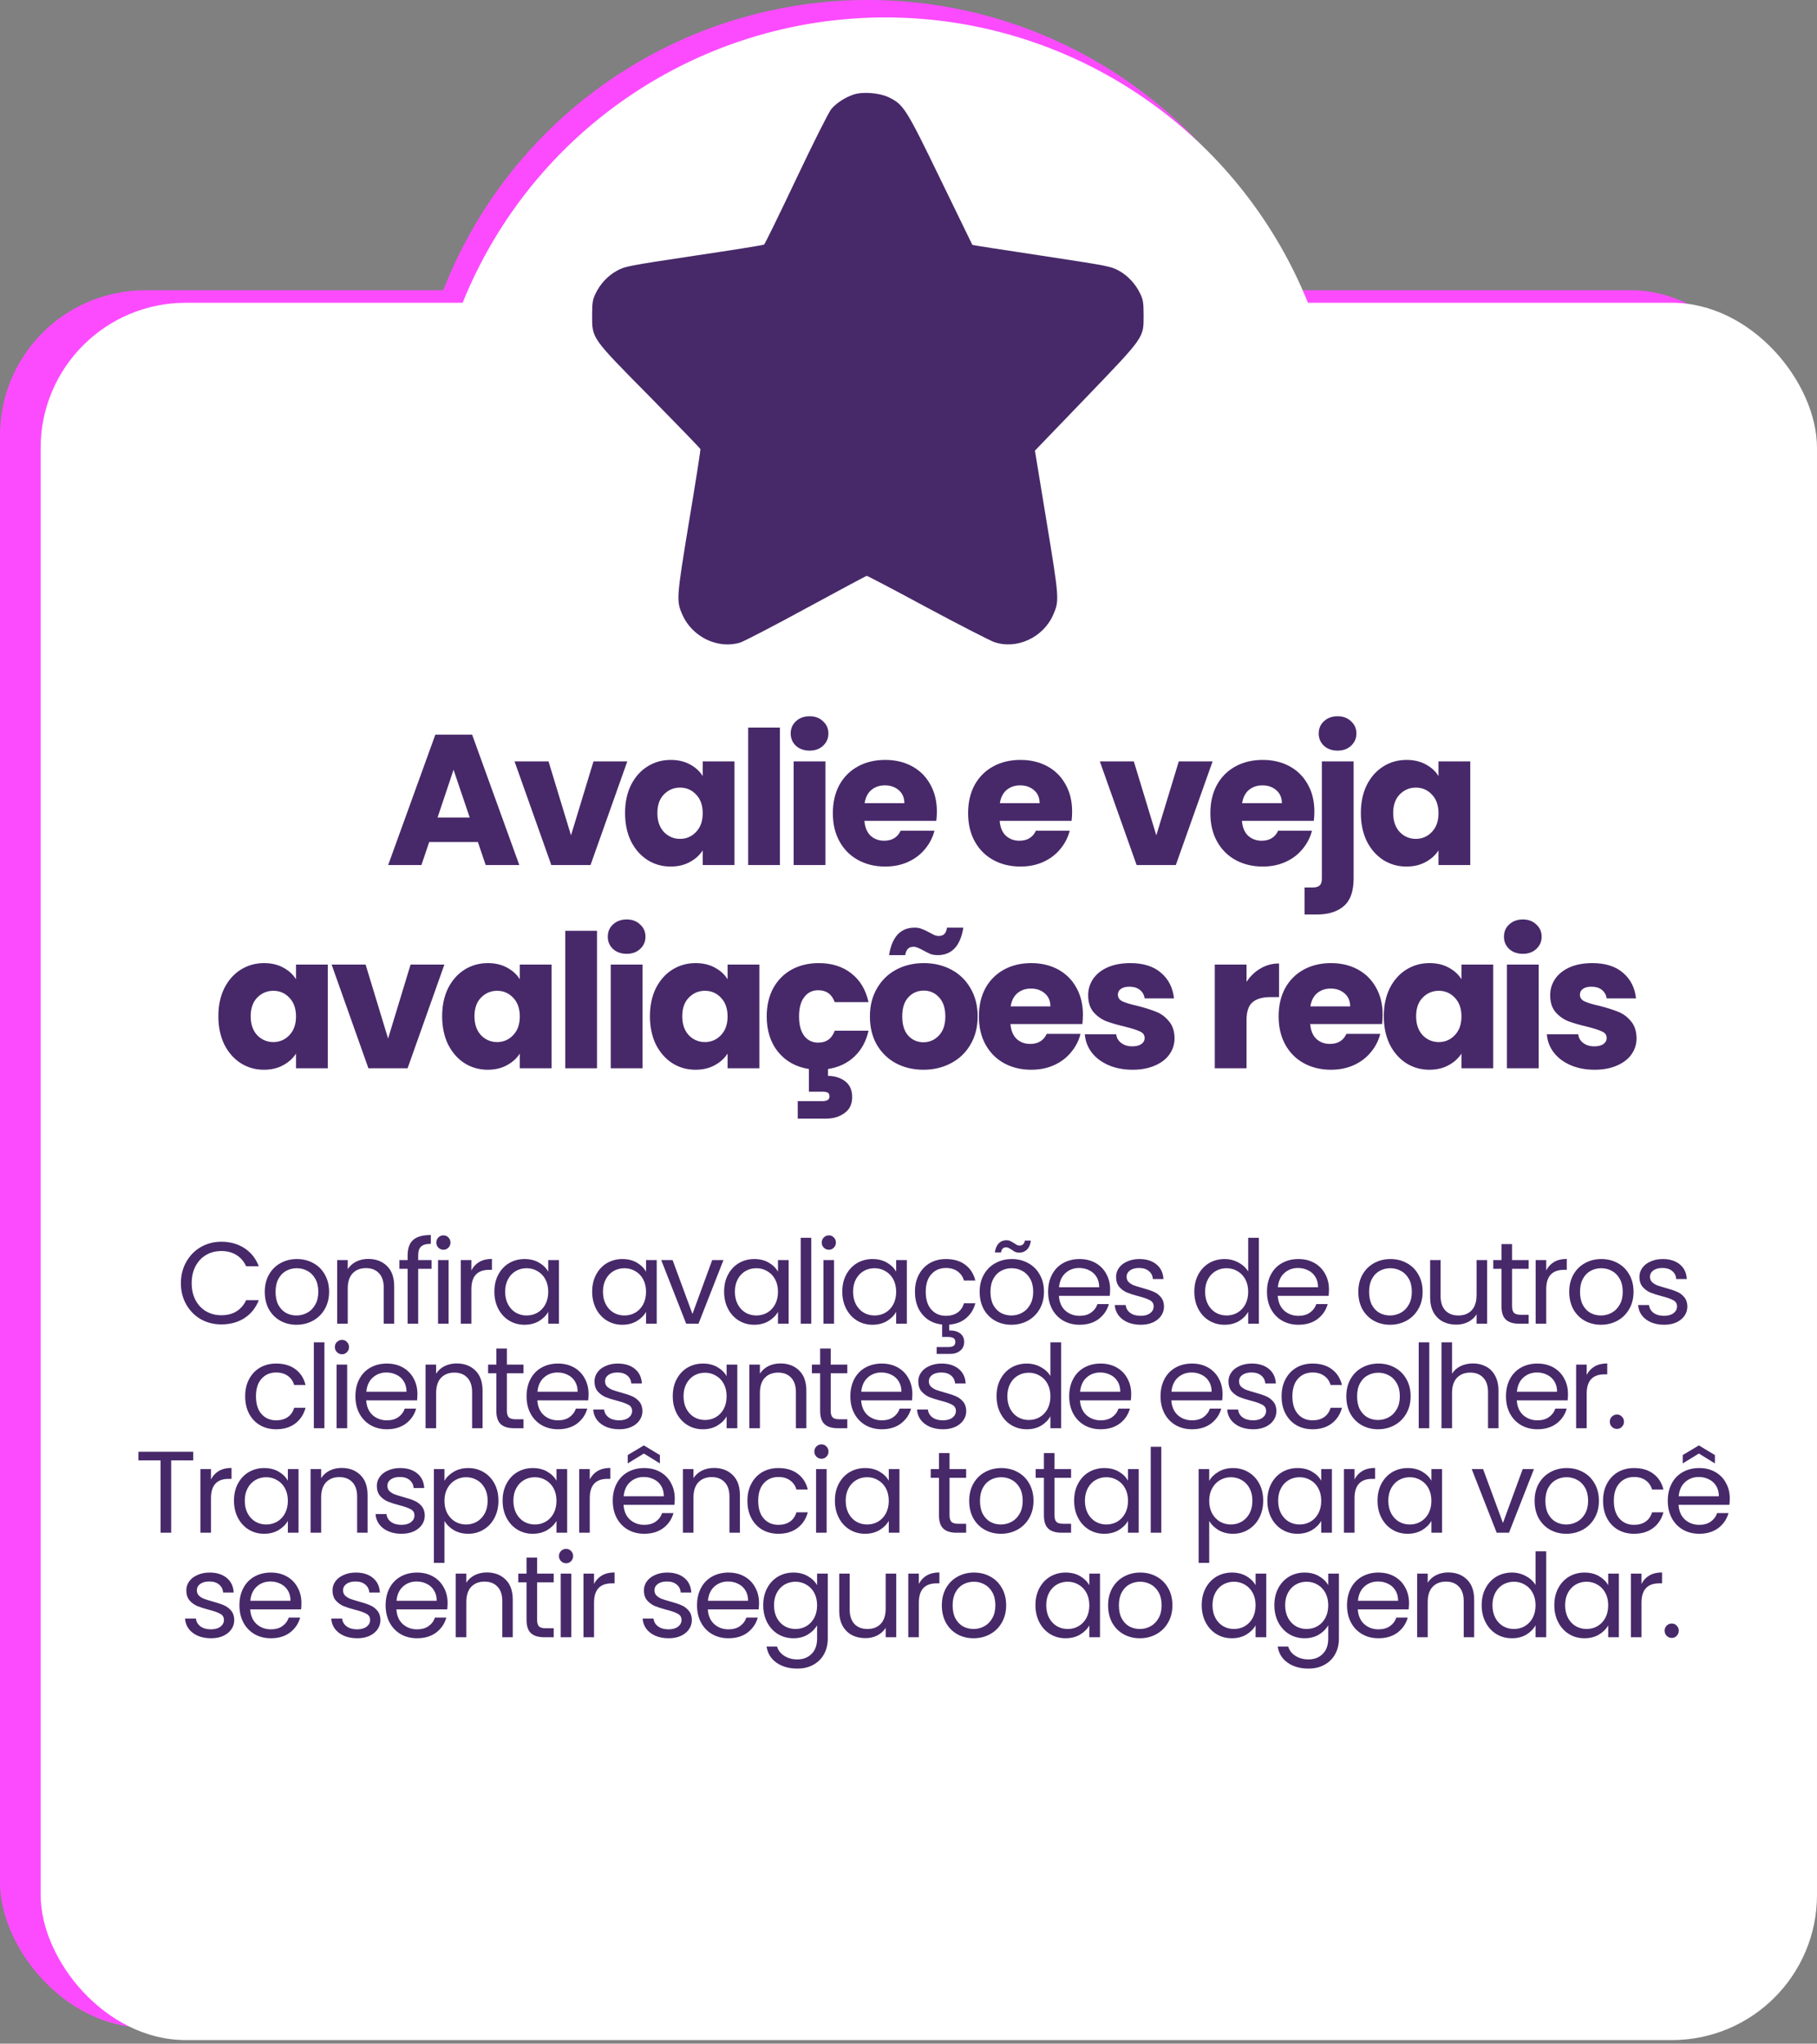 <svg width="313" height="352" viewBox="0 0 313 352" fill="none" xmlns="http://www.w3.org/2000/svg">
<rect x="0" y="0" width="313" height="352" fill="#808080" stroke="none"/>
<circle cx="149.5" cy="78.5" r="78.5" fill="#FC4BFF"/>
<rect y="50" width="306" height="299.237" rx="25" fill="#FC4BFF"/>
<rect x="7" y="52.153" width="306" height="299.237" rx="25" fill="white"/>
<circle cx="152.5" cy="81.5" r="78.5" fill="white"/>
<path d="M82.321 145.032H73.937L72.593 149H66.865L74.993 126.536H81.329L89.457 149H83.665L82.321 145.032ZM80.913 140.808L78.129 132.584L75.377 140.808H80.913ZM98.363 143.88L102.235 131.144H108.059L101.723 149H94.971L88.635 131.144H94.491L98.363 143.88ZM107.674 140.04C107.674 138.205 108.015 136.595 108.698 135.208C109.402 133.821 110.351 132.755 111.546 132.008C112.741 131.261 114.074 130.888 115.546 130.888C116.805 130.888 117.903 131.144 118.842 131.656C119.802 132.168 120.538 132.84 121.05 133.672V131.144H126.522V149H121.05V146.472C120.517 147.304 119.77 147.976 118.81 148.488C117.871 149 116.773 149.256 115.514 149.256C114.063 149.256 112.741 148.883 111.546 148.136C110.351 147.368 109.402 146.291 108.698 144.904C108.015 143.496 107.674 141.875 107.674 140.04ZM121.05 140.072C121.05 138.707 120.666 137.629 119.898 136.84C119.151 136.051 118.234 135.656 117.146 135.656C116.058 135.656 115.13 136.051 114.362 136.84C113.615 137.608 113.242 138.675 113.242 140.04C113.242 141.405 113.615 142.493 114.362 143.304C115.13 144.093 116.058 144.488 117.146 144.488C118.234 144.488 119.151 144.093 119.898 143.304C120.666 142.515 121.05 141.437 121.05 140.072ZM134.353 125.32V149H128.881V125.32H134.353ZM139.47 129.288C138.51 129.288 137.721 129.011 137.102 128.456C136.505 127.88 136.206 127.176 136.206 126.344C136.206 125.491 136.505 124.787 137.102 124.232C137.721 123.656 138.51 123.368 139.47 123.368C140.409 123.368 141.177 123.656 141.774 124.232C142.393 124.787 142.702 125.491 142.702 126.344C142.702 127.176 142.393 127.88 141.774 128.456C141.177 129.011 140.409 129.288 139.47 129.288ZM142.19 131.144V149H136.718V131.144H142.19ZM161.388 139.784C161.388 140.296 161.356 140.829 161.292 141.384H148.908C148.993 142.493 149.345 143.347 149.964 143.944C150.604 144.52 151.383 144.808 152.3 144.808C153.665 144.808 154.615 144.232 155.148 143.08H160.972C160.673 144.253 160.129 145.309 159.34 146.248C158.572 147.187 157.601 147.923 156.428 148.456C155.255 148.989 153.943 149.256 152.492 149.256C150.743 149.256 149.185 148.883 147.82 148.136C146.455 147.389 145.388 146.323 144.62 144.936C143.852 143.549 143.468 141.928 143.468 140.072C143.468 138.216 143.841 136.595 144.588 135.208C145.356 133.821 146.423 132.755 147.788 132.008C149.153 131.261 150.721 130.888 152.492 130.888C154.22 130.888 155.756 131.251 157.1 131.976C158.444 132.701 159.489 133.736 160.236 135.08C161.004 136.424 161.388 137.992 161.388 139.784ZM155.788 138.344C155.788 137.405 155.468 136.659 154.828 136.104C154.188 135.549 153.388 135.272 152.428 135.272C151.511 135.272 150.732 135.539 150.092 136.072C149.473 136.605 149.089 137.363 148.94 138.344H155.788ZM184.688 139.784C184.688 140.296 184.656 140.829 184.592 141.384H172.208C172.293 142.493 172.645 143.347 173.264 143.944C173.904 144.52 174.683 144.808 175.6 144.808C176.965 144.808 177.915 144.232 178.448 143.08H184.272C183.973 144.253 183.429 145.309 182.64 146.248C181.872 147.187 180.901 147.923 179.728 148.456C178.555 148.989 177.243 149.256 175.792 149.256C174.043 149.256 172.485 148.883 171.12 148.136C169.755 147.389 168.688 146.323 167.92 144.936C167.152 143.549 166.768 141.928 166.768 140.072C166.768 138.216 167.141 136.595 167.888 135.208C168.656 133.821 169.723 132.755 171.088 132.008C172.453 131.261 174.021 130.888 175.792 130.888C177.52 130.888 179.056 131.251 180.4 131.976C181.744 132.701 182.789 133.736 183.536 135.08C184.304 136.424 184.688 137.992 184.688 139.784ZM179.088 138.344C179.088 137.405 178.768 136.659 178.128 136.104C177.488 135.549 176.688 135.272 175.728 135.272C174.811 135.272 174.032 135.539 173.392 136.072C172.773 136.605 172.389 137.363 172.24 138.344H179.088ZM199.188 143.88L203.06 131.144H208.884L202.548 149H195.796L189.46 131.144H195.316L199.188 143.88ZM226.419 139.784C226.419 140.296 226.387 140.829 226.323 141.384H213.939C214.024 142.493 214.376 143.347 214.995 143.944C215.635 144.52 216.414 144.808 217.331 144.808C218.696 144.808 219.646 144.232 220.179 143.08H226.003C225.704 144.253 225.16 145.309 224.371 146.248C223.603 147.187 222.632 147.923 221.459 148.456C220.286 148.989 218.974 149.256 217.523 149.256C215.774 149.256 214.216 148.883 212.851 148.136C211.486 147.389 210.419 146.323 209.651 144.936C208.883 143.549 208.499 141.928 208.499 140.072C208.499 138.216 208.872 136.595 209.619 135.208C210.387 133.821 211.454 132.755 212.819 132.008C214.184 131.261 215.752 130.888 217.523 130.888C219.251 130.888 220.787 131.251 222.131 131.976C223.475 132.701 224.52 133.736 225.267 135.08C226.035 136.424 226.419 137.992 226.419 139.784ZM220.819 138.344C220.819 137.405 220.499 136.659 219.859 136.104C219.219 135.549 218.419 135.272 217.459 135.272C216.542 135.272 215.763 135.539 215.123 136.072C214.504 136.605 214.12 137.363 213.971 138.344H220.819ZM230.426 129.288C229.466 129.288 228.677 129.011 228.058 128.456C227.461 127.88 227.162 127.176 227.162 126.344C227.162 125.491 227.461 124.787 228.058 124.232C228.677 123.656 229.466 123.368 230.426 123.368C231.365 123.368 232.133 123.656 232.73 124.232C233.349 124.787 233.658 125.491 233.658 126.344C233.658 127.176 233.349 127.88 232.73 128.456C232.133 129.011 231.365 129.288 230.426 129.288ZM233.178 151.304C233.178 153.501 232.623 155.08 231.514 156.04C230.405 157.021 228.858 157.512 226.874 157.512H224.73V152.872H226.042C226.639 152.872 227.066 152.755 227.322 152.52C227.578 152.285 227.706 151.901 227.706 151.368V131.144H233.178V151.304ZM234.424 140.04C234.424 138.205 234.765 136.595 235.448 135.208C236.152 133.821 237.101 132.755 238.296 132.008C239.491 131.261 240.824 130.888 242.296 130.888C243.555 130.888 244.653 131.144 245.592 131.656C246.552 132.168 247.288 132.84 247.8 133.672V131.144H253.272V149H247.8V146.472C247.267 147.304 246.52 147.976 245.56 148.488C244.621 149 243.523 149.256 242.264 149.256C240.813 149.256 239.491 148.883 238.296 148.136C237.101 147.368 236.152 146.291 235.448 144.904C234.765 143.496 234.424 141.875 234.424 140.04ZM247.8 140.072C247.8 138.707 247.416 137.629 246.648 136.84C245.901 136.051 244.984 135.656 243.896 135.656C242.808 135.656 241.88 136.051 241.112 136.84C240.365 137.608 239.992 138.675 239.992 140.04C239.992 141.405 240.365 142.493 241.112 143.304C241.88 144.093 242.808 144.488 243.896 144.488C244.984 144.488 245.901 144.093 246.648 143.304C247.416 142.515 247.8 141.437 247.8 140.072ZM37.615 175.04C37.615 173.205 37.956 171.595 38.639 170.208C39.343 168.821 40.292 167.755 41.487 167.008C42.681 166.261 44.015 165.888 45.487 165.888C46.745 165.888 47.844 166.144 48.783 166.656C49.743 167.168 50.479 167.84 50.991 168.672V166.144H56.463V184H50.991V181.472C50.457 182.304 49.711 182.976 48.751 183.488C47.812 184 46.713 184.256 45.455 184.256C44.004 184.256 42.681 183.883 41.487 183.136C40.292 182.368 39.343 181.291 38.639 179.904C37.956 178.496 37.615 176.875 37.615 175.04ZM50.991 175.072C50.991 173.707 50.607 172.629 49.839 171.84C49.092 171.051 48.175 170.656 47.087 170.656C45.999 170.656 45.071 171.051 44.303 171.84C43.556 172.608 43.183 173.675 43.183 175.04C43.183 176.405 43.556 177.493 44.303 178.304C45.071 179.093 45.999 179.488 47.087 179.488C48.175 179.488 49.092 179.093 49.839 178.304C50.607 177.515 50.991 176.437 50.991 175.072ZM66.853 178.88L70.725 166.144H76.549L70.213 184H63.462L57.126 166.144H62.981L66.853 178.88ZM76.165 175.04C76.165 173.205 76.506 171.595 77.189 170.208C77.893 168.821 78.842 167.755 80.037 167.008C81.231 166.261 82.565 165.888 84.037 165.888C85.295 165.888 86.394 166.144 87.333 166.656C88.293 167.168 89.029 167.84 89.541 168.672V166.144H95.013V184H89.541V181.472C89.007 182.304 88.261 182.976 87.301 183.488C86.362 184 85.263 184.256 84.005 184.256C82.554 184.256 81.231 183.883 80.037 183.136C78.842 182.368 77.893 181.291 77.189 179.904C76.506 178.496 76.165 176.875 76.165 175.04ZM89.541 175.072C89.541 173.707 89.157 172.629 88.389 171.84C87.642 171.051 86.725 170.656 85.637 170.656C84.549 170.656 83.621 171.051 82.853 171.84C82.106 172.608 81.733 173.675 81.733 175.04C81.733 176.405 82.106 177.493 82.853 178.304C83.621 179.093 84.549 179.488 85.637 179.488C86.725 179.488 87.642 179.093 88.389 178.304C89.157 177.515 89.541 176.437 89.541 175.072ZM102.843 160.32V184H97.371V160.32H102.843ZM107.961 164.288C107.001 164.288 106.212 164.011 105.593 163.456C104.996 162.88 104.697 162.176 104.697 161.344C104.697 160.491 104.996 159.787 105.593 159.232C106.212 158.656 107.001 158.368 107.961 158.368C108.9 158.368 109.668 158.656 110.265 159.232C110.884 159.787 111.193 160.491 111.193 161.344C111.193 162.176 110.884 162.88 110.265 163.456C109.668 164.011 108.9 164.288 107.961 164.288ZM110.681 166.144V184H105.209V166.144H110.681ZM111.959 175.04C111.959 173.205 112.3 171.595 112.983 170.208C113.687 168.821 114.636 167.755 115.831 167.008C117.025 166.261 118.359 165.888 119.831 165.888C121.089 165.888 122.188 166.144 123.127 166.656C124.087 167.168 124.823 167.84 125.335 168.672V166.144H130.807V184H125.335V181.472C124.801 182.304 124.055 182.976 123.095 183.488C122.156 184 121.057 184.256 119.799 184.256C118.348 184.256 117.025 183.883 115.831 183.136C114.636 182.368 113.687 181.291 112.983 179.904C112.3 178.496 111.959 176.875 111.959 175.04ZM125.335 175.072C125.335 173.707 124.951 172.629 124.183 171.84C123.436 171.051 122.519 170.656 121.431 170.656C120.343 170.656 119.415 171.051 118.647 171.84C117.9 172.608 117.527 173.675 117.527 175.04C117.527 176.405 117.9 177.493 118.647 178.304C119.415 179.093 120.343 179.488 121.431 179.488C122.519 179.488 123.436 179.093 124.183 178.304C124.951 177.515 125.335 176.437 125.335 175.072ZM140.941 179.584C142.349 179.584 143.299 178.901 143.789 177.536H149.613C149.208 179.349 148.397 180.832 147.181 181.984C145.965 183.136 144.451 183.851 142.637 184.128V185.312C143.747 185.312 144.717 185.611 145.549 186.208C146.381 186.827 146.797 187.744 146.797 188.96C146.797 190.176 146.36 191.093 145.485 191.712C144.611 192.352 143.565 192.672 142.349 192.672H137.421V189.664H141.613C142.04 189.664 142.36 189.6 142.573 189.472C142.787 189.344 142.893 189.131 142.893 188.832C142.893 188.533 142.787 188.32 142.573 188.192C142.36 188.085 142.04 188.032 141.613 188.032H139.341V184.128C137.144 183.787 135.384 182.816 134.061 181.216C132.739 179.595 132.077 177.547 132.077 175.072C132.077 173.216 132.451 171.595 133.197 170.208C133.965 168.821 135.021 167.755 136.365 167.008C137.731 166.261 139.288 165.888 141.037 165.888C143.277 165.888 145.144 166.475 146.637 167.648C148.152 168.821 149.144 170.475 149.613 172.608H143.789C143.299 171.243 142.349 170.56 140.941 170.56C139.939 170.56 139.139 170.955 138.541 171.744C137.944 172.512 137.645 173.621 137.645 175.072C137.645 176.523 137.944 177.643 138.541 178.432C139.139 179.2 139.939 179.584 140.941 179.584ZM159.068 184.256C157.319 184.256 155.74 183.883 154.332 183.136C152.946 182.389 151.847 181.323 151.036 179.936C150.247 178.549 149.852 176.928 149.852 175.072C149.852 173.237 150.258 171.627 151.068 170.24C151.879 168.832 152.988 167.755 154.396 167.008C155.804 166.261 157.383 165.888 159.132 165.888C160.882 165.888 162.46 166.261 163.868 167.008C165.276 167.755 166.386 168.832 167.196 170.24C168.007 171.627 168.412 173.237 168.412 175.072C168.412 176.907 167.996 178.528 167.164 179.936C166.354 181.323 165.234 182.389 163.804 183.136C162.396 183.883 160.818 184.256 159.068 184.256ZM159.068 179.52C160.114 179.52 160.999 179.136 161.724 178.368C162.471 177.6 162.844 176.501 162.844 175.072C162.844 173.643 162.482 172.544 161.756 171.776C161.052 171.008 160.178 170.624 159.132 170.624C158.066 170.624 157.18 171.008 156.476 171.776C155.772 172.523 155.42 173.621 155.42 175.072C155.42 176.501 155.762 177.6 156.444 178.368C157.148 179.136 158.023 179.52 159.068 179.52ZM153.148 164.512C153.66 161.355 155.132 159.776 157.564 159.776C158.034 159.776 158.439 159.851 158.78 160C159.143 160.128 159.58 160.331 160.092 160.608C160.476 160.821 160.786 160.981 161.02 161.088C161.255 161.173 161.5 161.216 161.756 161.216C162.546 161.216 163.004 160.736 163.132 159.776H165.948C165.436 162.933 163.964 164.512 161.532 164.512C161.063 164.512 160.647 164.448 160.284 164.32C159.943 164.171 159.516 163.957 159.004 163.68C158.62 163.467 158.311 163.317 158.076 163.232C157.842 163.125 157.596 163.072 157.34 163.072C156.551 163.072 156.082 163.552 155.932 164.512H153.148ZM186.547 174.784C186.547 175.296 186.515 175.829 186.451 176.384H174.067C174.153 177.493 174.505 178.347 175.123 178.944C175.763 179.52 176.542 179.808 177.459 179.808C178.825 179.808 179.774 179.232 180.307 178.08H186.131C185.833 179.253 185.289 180.309 184.499 181.248C183.731 182.187 182.761 182.923 181.587 183.456C180.414 183.989 179.102 184.256 177.651 184.256C175.902 184.256 174.345 183.883 172.979 183.136C171.614 182.389 170.547 181.323 169.779 179.936C169.011 178.549 168.627 176.928 168.627 175.072C168.627 173.216 169.001 171.595 169.747 170.208C170.515 168.821 171.582 167.755 172.947 167.008C174.313 166.261 175.881 165.888 177.651 165.888C179.379 165.888 180.915 166.251 182.259 166.976C183.603 167.701 184.649 168.736 185.395 170.08C186.163 171.424 186.547 172.992 186.547 174.784ZM180.947 173.344C180.947 172.405 180.627 171.659 179.987 171.104C179.347 170.549 178.547 170.272 177.587 170.272C176.67 170.272 175.891 170.539 175.251 171.072C174.633 171.605 174.249 172.363 174.099 173.344H180.947ZM195.098 184.256C193.541 184.256 192.154 183.989 190.938 183.456C189.722 182.923 188.762 182.197 188.058 181.28C187.354 180.341 186.959 179.296 186.874 178.144H192.282C192.346 178.763 192.634 179.264 193.146 179.648C193.658 180.032 194.287 180.224 195.034 180.224C195.717 180.224 196.239 180.096 196.602 179.84C196.986 179.563 197.178 179.211 197.178 178.784C197.178 178.272 196.911 177.899 196.378 177.664C195.845 177.408 194.981 177.131 193.786 176.832C192.506 176.533 191.439 176.224 190.586 175.904C189.733 175.563 188.997 175.04 188.378 174.336C187.759 173.611 187.45 172.64 187.45 171.424C187.45 170.4 187.727 169.472 188.282 168.64C188.858 167.787 189.69 167.115 190.778 166.624C191.887 166.133 193.199 165.888 194.714 165.888C196.954 165.888 198.714 166.443 199.994 167.552C201.295 168.661 202.042 170.133 202.234 171.968H197.178C197.093 171.349 196.815 170.859 196.346 170.496C195.898 170.133 195.301 169.952 194.554 169.952C193.914 169.952 193.423 170.08 193.082 170.336C192.741 170.571 192.57 170.901 192.57 171.328C192.57 171.84 192.837 172.224 193.37 172.48C193.925 172.736 194.778 172.992 195.93 173.248C197.253 173.589 198.33 173.931 199.162 174.272C199.994 174.592 200.719 175.125 201.338 175.872C201.978 176.597 202.309 177.579 202.33 178.816C202.33 179.861 202.031 180.8 201.434 181.632C200.858 182.443 200.015 183.083 198.906 183.552C197.818 184.021 196.549 184.256 195.098 184.256ZM214.731 169.12C215.371 168.139 216.171 167.371 217.131 166.816C218.091 166.24 219.158 165.952 220.331 165.952V171.744H218.827C217.462 171.744 216.438 172.043 215.755 172.64C215.072 173.216 214.731 174.24 214.731 175.712V184H209.259V166.144H214.731V169.12ZM238.179 174.784C238.179 175.296 238.147 175.829 238.083 176.384H225.699C225.784 177.493 226.136 178.347 226.755 178.944C227.395 179.52 228.173 179.808 229.091 179.808C230.456 179.808 231.405 179.232 231.939 178.08H237.763C237.464 179.253 236.92 180.309 236.131 181.248C235.363 182.187 234.392 182.923 233.219 183.456C232.045 183.989 230.733 184.256 229.283 184.256C227.533 184.256 225.976 183.883 224.611 183.136C223.245 182.389 222.179 181.323 221.411 179.936C220.643 178.549 220.259 176.928 220.259 175.072C220.259 173.216 220.632 171.595 221.379 170.208C222.147 168.821 223.213 167.755 224.579 167.008C225.944 166.261 227.512 165.888 229.283 165.888C231.011 165.888 232.547 166.251 233.891 166.976C235.235 167.701 236.28 168.736 237.027 170.08C237.795 171.424 238.179 172.992 238.179 174.784ZM232.579 173.344C232.579 172.405 232.259 171.659 231.619 171.104C230.979 170.549 230.179 170.272 229.219 170.272C228.301 170.272 227.523 170.539 226.883 171.072C226.264 171.605 225.88 172.363 225.731 173.344H232.579ZM238.377 175.04C238.377 173.205 238.719 171.595 239.401 170.208C240.105 168.821 241.055 167.755 242.249 167.008C243.444 166.261 244.777 165.888 246.249 165.888C247.508 165.888 248.607 166.144 249.545 166.656C250.505 167.168 251.241 167.84 251.753 168.672V166.144H257.225V184H251.753V181.472C251.22 182.304 250.473 182.976 249.513 183.488C248.575 184 247.476 184.256 246.217 184.256C244.767 184.256 243.444 183.883 242.249 183.136C241.055 182.368 240.105 181.291 239.401 179.904C238.719 178.496 238.377 176.875 238.377 175.04ZM251.753 175.072C251.753 173.707 251.369 172.629 250.601 171.84C249.855 171.051 248.937 170.656 247.849 170.656C246.761 170.656 245.833 171.051 245.065 171.84C244.319 172.608 243.945 173.675 243.945 175.04C243.945 176.405 244.319 177.493 245.065 178.304C245.833 179.093 246.761 179.488 247.849 179.488C248.937 179.488 249.855 179.093 250.601 178.304C251.369 177.515 251.753 176.437 251.753 175.072ZM262.336 164.288C261.376 164.288 260.587 164.011 259.968 163.456C259.371 162.88 259.072 162.176 259.072 161.344C259.072 160.491 259.371 159.787 259.968 159.232C260.587 158.656 261.376 158.368 262.336 158.368C263.275 158.368 264.043 158.656 264.64 159.232C265.259 159.787 265.568 160.491 265.568 161.344C265.568 162.176 265.259 162.88 264.64 163.456C264.043 164.011 263.275 164.288 262.336 164.288ZM265.056 166.144V184H259.584V166.144H265.056ZM274.686 184.256C273.128 184.256 271.742 183.989 270.526 183.456C269.31 182.923 268.35 182.197 267.646 181.28C266.942 180.341 266.547 179.296 266.462 178.144H271.87C271.934 178.763 272.222 179.264 272.734 179.648C273.246 180.032 273.875 180.224 274.622 180.224C275.304 180.224 275.827 180.096 276.19 179.84C276.574 179.563 276.766 179.211 276.766 178.784C276.766 178.272 276.499 177.899 275.966 177.664C275.432 177.408 274.568 177.131 273.374 176.832C272.094 176.533 271.027 176.224 270.174 175.904C269.32 175.563 268.584 175.04 267.966 174.336C267.347 173.611 267.038 172.64 267.038 171.424C267.038 170.4 267.315 169.472 267.87 168.64C268.446 167.787 269.278 167.115 270.366 166.624C271.475 166.133 272.787 165.888 274.302 165.888C276.542 165.888 278.302 166.443 279.582 167.552C280.883 168.661 281.63 170.133 281.822 171.968H276.766C276.68 171.349 276.403 170.859 275.934 170.496C275.486 170.133 274.888 169.952 274.142 169.952C273.502 169.952 273.011 170.08 272.67 170.336C272.328 170.571 272.158 170.901 272.158 171.328C272.158 171.84 272.424 172.224 272.958 172.48C273.512 172.736 274.366 172.992 275.518 173.248C276.84 173.589 277.918 173.931 278.75 174.272C279.582 174.592 280.307 175.125 280.926 175.872C281.566 176.597 281.896 177.579 281.918 178.816C281.918 179.861 281.619 180.8 281.022 181.632C280.446 182.443 279.603 183.083 278.494 183.552C277.406 184.021 276.136 184.256 274.686 184.256Z" fill="#472969"/>
<path d="M31.161 221.02C31.161 219.66 31.467 218.44 32.081 217.36C32.694 216.267 33.527 215.413 34.581 214.8C35.647 214.187 36.827 213.88 38.121 213.88C39.641 213.88 40.967 214.247 42.101 214.98C43.234 215.713 44.061 216.753 44.581 218.1H42.401C42.014 217.26 41.454 216.613 40.721 216.16C40.001 215.707 39.134 215.48 38.121 215.48C37.147 215.48 36.274 215.707 35.501 216.16C34.727 216.613 34.121 217.26 33.681 218.1C33.241 218.927 33.021 219.9 33.021 221.02C33.021 222.127 33.241 223.1 33.681 223.94C34.121 224.767 34.727 225.407 35.501 225.86C36.274 226.313 37.147 226.54 38.121 226.54C39.134 226.54 40.001 226.32 40.721 225.88C41.454 225.427 42.014 224.78 42.401 223.94H44.581C44.061 225.273 43.234 226.307 42.101 227.04C40.967 227.76 39.641 228.12 38.121 228.12C36.827 228.12 35.647 227.82 34.581 227.22C33.527 226.607 32.694 225.76 32.081 224.68C31.467 223.6 31.161 222.38 31.161 221.02ZM51.07 228.18C50.043 228.18 49.11 227.947 48.27 227.48C47.443 227.013 46.79 226.353 46.31 225.5C45.843 224.633 45.61 223.633 45.61 222.5C45.61 221.38 45.85 220.393 46.33 219.54C46.823 218.673 47.49 218.013 48.33 217.56C49.17 217.093 50.11 216.86 51.15 216.86C52.19 216.86 53.13 217.093 53.97 217.56C54.81 218.013 55.47 218.667 55.95 219.52C56.443 220.373 56.69 221.367 56.69 222.5C56.69 223.633 56.437 224.633 55.93 225.5C55.437 226.353 54.763 227.013 53.91 227.48C53.057 227.947 52.11 228.18 51.07 228.18ZM51.07 226.58C51.723 226.58 52.337 226.427 52.91 226.12C53.483 225.813 53.943 225.353 54.29 224.74C54.65 224.127 54.83 223.38 54.83 222.5C54.83 221.62 54.657 220.873 54.31 220.26C53.963 219.647 53.51 219.193 52.95 218.9C52.39 218.593 51.783 218.44 51.13 218.44C50.463 218.44 49.85 218.593 49.29 218.9C48.743 219.193 48.303 219.647 47.97 220.26C47.637 220.873 47.47 221.62 47.47 222.5C47.47 223.393 47.63 224.147 47.95 224.76C48.283 225.373 48.723 225.833 49.27 226.14C49.817 226.433 50.417 226.58 51.07 226.58ZM63.423 216.84C64.756 216.84 65.836 217.247 66.663 218.06C67.49 218.86 67.903 220.02 67.903 221.54V228H66.103V221.8C66.103 220.707 65.83 219.873 65.283 219.3C64.736 218.713 63.99 218.42 63.043 218.42C62.083 218.42 61.316 218.72 60.743 219.32C60.183 219.92 59.903 220.793 59.903 221.94V228H58.083V217.04H59.903V218.6C60.263 218.04 60.75 217.607 61.363 217.3C61.99 216.993 62.676 216.84 63.423 216.84ZM74.336 218.54H72.036V228H70.216V218.54H68.796V217.04H70.216V216.26C70.216 215.033 70.529 214.14 71.156 213.58C71.796 213.007 72.816 212.72 74.216 212.72V214.24C73.416 214.24 72.849 214.4 72.516 214.72C72.196 215.027 72.036 215.54 72.036 216.26V217.04H74.336V218.54ZM76.398 215.26C76.051 215.26 75.758 215.14 75.518 214.9C75.278 214.66 75.158 214.367 75.158 214.02C75.158 213.673 75.278 213.38 75.518 213.14C75.758 212.9 76.051 212.78 76.398 212.78C76.731 212.78 77.011 212.9 77.238 213.14C77.478 213.38 77.598 213.673 77.598 214.02C77.598 214.367 77.478 214.66 77.238 214.9C77.011 215.14 76.731 215.26 76.398 215.26ZM77.278 217.04V228H75.458V217.04H77.278ZM81.2 218.82C81.52 218.193 81.973 217.707 82.56 217.36C83.16 217.013 83.886 216.84 84.74 216.84V218.72H84.26C82.22 218.72 81.2 219.827 81.2 222.04V228H79.38V217.04H81.2V218.82ZM85.161 222.48C85.161 221.36 85.387 220.38 85.841 219.54C86.294 218.687 86.914 218.027 87.701 217.56C88.501 217.093 89.387 216.86 90.361 216.86C91.321 216.86 92.154 217.067 92.861 217.48C93.567 217.893 94.094 218.413 94.441 219.04V217.04H96.281V228H94.441V225.96C94.081 226.6 93.541 227.133 92.821 227.56C92.114 227.973 91.287 228.18 90.341 228.18C89.367 228.18 88.487 227.94 87.701 227.46C86.914 226.98 86.294 226.307 85.841 225.44C85.387 224.573 85.161 223.587 85.161 222.48ZM94.441 222.5C94.441 221.673 94.274 220.953 93.941 220.34C93.607 219.727 93.154 219.26 92.581 218.94C92.021 218.607 91.401 218.44 90.721 218.44C90.041 218.44 89.421 218.6 88.861 218.92C88.301 219.24 87.854 219.707 87.521 220.32C87.187 220.933 87.021 221.653 87.021 222.48C87.021 223.32 87.187 224.053 87.521 224.68C87.854 225.293 88.301 225.767 88.861 226.1C89.421 226.42 90.041 226.58 90.721 226.58C91.401 226.58 92.021 226.42 92.581 226.1C93.154 225.767 93.607 225.293 93.941 224.68C94.274 224.053 94.441 223.327 94.441 222.5ZM102.008 222.48C102.008 221.36 102.235 220.38 102.688 219.54C103.142 218.687 103.762 218.027 104.548 217.56C105.348 217.093 106.235 216.86 107.208 216.86C108.168 216.86 109.002 217.067 109.708 217.48C110.415 217.893 110.942 218.413 111.288 219.04V217.04H113.128V228H111.288V225.96C110.928 226.6 110.388 227.133 109.668 227.56C108.962 227.973 108.135 228.18 107.188 228.18C106.215 228.18 105.335 227.94 104.548 227.46C103.762 226.98 103.142 226.307 102.688 225.44C102.235 224.573 102.008 223.587 102.008 222.48ZM111.288 222.5C111.288 221.673 111.122 220.953 110.788 220.34C110.455 219.727 110.002 219.26 109.428 218.94C108.868 218.607 108.248 218.44 107.568 218.44C106.888 218.44 106.268 218.6 105.708 218.92C105.148 219.24 104.702 219.707 104.368 220.32C104.035 220.933 103.868 221.653 103.868 222.48C103.868 223.32 104.035 224.053 104.368 224.68C104.702 225.293 105.148 225.767 105.708 226.1C106.268 226.42 106.888 226.58 107.568 226.58C108.248 226.58 108.868 226.42 109.428 226.1C110.002 225.767 110.455 225.293 110.788 224.68C111.122 224.053 111.288 223.327 111.288 222.5ZM119.284 226.32L122.684 217.04H124.624L120.324 228H118.204L113.904 217.04H115.864L119.284 226.32ZM124.735 222.48C124.735 221.36 124.962 220.38 125.415 219.54C125.868 218.687 126.488 218.027 127.275 217.56C128.075 217.093 128.962 216.86 129.935 216.86C130.895 216.86 131.728 217.067 132.435 217.48C133.142 217.893 133.668 218.413 134.015 219.04V217.04H135.855V228H134.015V225.96C133.655 226.6 133.115 227.133 132.395 227.56C131.688 227.973 130.862 228.18 129.915 228.18C128.942 228.18 128.062 227.94 127.275 227.46C126.488 226.98 125.868 226.307 125.415 225.44C124.962 224.573 124.735 223.587 124.735 222.48ZM134.015 222.5C134.015 221.673 133.848 220.953 133.515 220.34C133.182 219.727 132.728 219.26 132.155 218.94C131.595 218.607 130.975 218.44 130.295 218.44C129.615 218.44 128.995 218.6 128.435 218.92C127.875 219.24 127.428 219.707 127.095 220.32C126.762 220.933 126.595 221.653 126.595 222.48C126.595 223.32 126.762 224.053 127.095 224.68C127.428 225.293 127.875 225.767 128.435 226.1C128.995 226.42 129.615 226.58 130.295 226.58C130.975 226.58 131.595 226.42 132.155 226.1C132.728 225.767 133.182 225.293 133.515 224.68C133.848 224.053 134.015 223.327 134.015 222.5ZM139.751 213.2V228H137.931V213.2H139.751ZM142.793 215.26C142.446 215.26 142.153 215.14 141.913 214.9C141.673 214.66 141.553 214.367 141.553 214.02C141.553 213.673 141.673 213.38 141.913 213.14C142.153 212.9 142.446 212.78 142.793 212.78C143.126 212.78 143.406 212.9 143.633 213.14C143.873 213.38 143.993 213.673 143.993 214.02C143.993 214.367 143.873 214.66 143.633 214.9C143.406 215.14 143.126 215.26 142.793 215.26ZM143.673 217.04V228H141.853V217.04H143.673ZM145.094 222.48C145.094 221.36 145.321 220.38 145.774 219.54C146.228 218.687 146.848 218.027 147.634 217.56C148.434 217.093 149.321 216.86 150.294 216.86C151.254 216.86 152.088 217.067 152.794 217.48C153.501 217.893 154.028 218.413 154.374 219.04V217.04H156.214V228H154.374V225.96C154.014 226.6 153.474 227.133 152.754 227.56C152.048 227.973 151.221 228.18 150.274 228.18C149.301 228.18 148.421 227.94 147.634 227.46C146.848 226.98 146.228 226.307 145.774 225.44C145.321 224.573 145.094 223.587 145.094 222.48ZM154.374 222.5C154.374 221.673 154.208 220.953 153.874 220.34C153.541 219.727 153.088 219.26 152.514 218.94C151.954 218.607 151.334 218.44 150.654 218.44C149.974 218.44 149.354 218.6 148.794 218.92C148.234 219.24 147.788 219.707 147.454 220.32C147.121 220.933 146.954 221.653 146.954 222.48C146.954 223.32 147.121 224.053 147.454 224.68C147.788 225.293 148.234 225.767 148.794 226.1C149.354 226.42 149.974 226.58 150.654 226.58C151.334 226.58 151.954 226.42 152.514 226.1C153.088 225.767 153.541 225.293 153.874 224.68C154.208 224.053 154.374 223.327 154.374 222.5ZM162.95 226.64C163.75 226.64 164.417 226.453 164.95 226.08C165.483 225.707 165.85 225.173 166.05 224.48H168.01C167.743 225.52 167.217 226.373 166.43 227.04C165.657 227.693 164.683 228.067 163.51 228.16V229.16C164.297 229.147 164.923 229.313 165.39 229.66C165.857 230.007 166.09 230.5 166.09 231.14C166.09 231.767 165.863 232.267 165.41 232.64C164.957 233.013 164.37 233.2 163.65 233.2H161.35V232.02H163.29C163.73 232.02 164.05 231.953 164.25 231.82C164.463 231.687 164.57 231.46 164.57 231.14C164.57 230.833 164.463 230.613 164.25 230.48C164.05 230.347 163.73 230.28 163.29 230.28H162.29V228.14C161.37 228.047 160.557 227.76 159.85 227.28C159.143 226.787 158.59 226.133 158.19 225.32C157.803 224.493 157.61 223.553 157.61 222.5C157.61 221.367 157.837 220.38 158.29 219.54C158.743 218.687 159.37 218.027 160.17 217.56C160.983 217.093 161.91 216.86 162.95 216.86C164.297 216.86 165.403 217.187 166.27 217.84C167.15 218.493 167.73 219.4 168.01 220.56H166.05C165.863 219.893 165.497 219.367 164.95 218.98C164.417 218.593 163.75 218.4 162.95 218.4C161.91 218.4 161.07 218.76 160.43 219.48C159.79 220.187 159.47 221.193 159.47 222.5C159.47 223.82 159.79 224.84 160.43 225.56C161.07 226.28 161.91 226.64 162.95 226.64ZM174.218 228.18C173.192 228.18 172.258 227.947 171.418 227.48C170.592 227.013 169.938 226.353 169.458 225.5C168.992 224.633 168.758 223.633 168.758 222.5C168.758 221.38 168.998 220.393 169.478 219.54C169.972 218.673 170.638 218.013 171.478 217.56C172.318 217.093 173.258 216.86 174.298 216.86C175.338 216.86 176.278 217.093 177.118 217.56C177.958 218.013 178.618 218.667 179.098 219.52C179.592 220.373 179.838 221.367 179.838 222.5C179.838 223.633 179.585 224.633 179.078 225.5C178.585 226.353 177.912 227.013 177.058 227.48C176.205 227.947 175.258 228.18 174.218 228.18ZM174.218 226.58C174.872 226.58 175.485 226.427 176.058 226.12C176.632 225.813 177.092 225.353 177.438 224.74C177.798 224.127 177.978 223.38 177.978 222.5C177.978 221.62 177.805 220.873 177.458 220.26C177.112 219.647 176.658 219.193 176.098 218.9C175.538 218.593 174.932 218.44 174.278 218.44C173.612 218.44 172.998 218.593 172.438 218.9C171.892 219.193 171.452 219.647 171.118 220.26C170.785 220.873 170.618 221.62 170.618 222.5C170.618 223.393 170.778 224.147 171.098 224.76C171.432 225.373 171.872 225.833 172.418 226.14C172.965 226.433 173.565 226.58 174.218 226.58ZM171.378 215.72C171.472 215.04 171.692 214.52 172.038 214.16C172.398 213.8 172.845 213.62 173.378 213.62C173.632 213.62 173.845 213.667 174.018 213.76C174.205 213.84 174.425 213.96 174.678 214.12C174.865 214.253 175.032 214.36 175.178 214.44C175.325 214.507 175.485 214.54 175.658 214.54C175.885 214.54 176.078 214.467 176.238 214.32C176.398 214.173 176.498 213.96 176.538 213.68H177.578C177.498 214.347 177.278 214.86 176.918 215.22C176.558 215.58 176.112 215.76 175.578 215.76C175.325 215.76 175.098 215.72 174.898 215.64C174.712 215.547 174.498 215.413 174.258 215.24C174.045 215.107 173.872 215.007 173.738 214.94C173.618 214.873 173.472 214.84 173.298 214.84C173.072 214.84 172.878 214.913 172.718 215.06C172.572 215.207 172.478 215.427 172.438 215.72H171.378ZM191.231 222.1C191.231 222.447 191.211 222.813 191.171 223.2H182.411C182.478 224.28 182.845 225.127 183.511 225.74C184.191 226.34 185.011 226.64 185.971 226.64C186.758 226.64 187.411 226.46 187.931 226.1C188.465 225.727 188.838 225.233 189.051 224.62H191.011C190.718 225.673 190.131 226.533 189.251 227.2C188.371 227.853 187.278 228.18 185.971 228.18C184.931 228.18 183.998 227.947 183.171 227.48C182.358 227.013 181.718 226.353 181.251 225.5C180.785 224.633 180.551 223.633 180.551 222.5C180.551 221.367 180.778 220.373 181.231 219.52C181.685 218.667 182.318 218.013 183.131 217.56C183.958 217.093 184.905 216.86 185.971 216.86C187.011 216.86 187.931 217.087 188.731 217.54C189.531 217.993 190.145 218.62 190.571 219.42C191.011 220.207 191.231 221.1 191.231 222.1ZM189.351 221.72C189.351 221.027 189.198 220.433 188.891 219.94C188.585 219.433 188.165 219.053 187.631 218.8C187.111 218.533 186.531 218.4 185.891 218.4C184.971 218.4 184.185 218.693 183.531 219.28C182.891 219.867 182.525 220.68 182.431 221.72H189.351ZM196.514 228.18C195.674 228.18 194.92 228.04 194.254 227.76C193.587 227.467 193.06 227.067 192.674 226.56C192.287 226.04 192.074 225.447 192.034 224.78H193.914C193.967 225.327 194.22 225.773 194.674 226.12C195.14 226.467 195.747 226.64 196.494 226.64C197.187 226.64 197.734 226.487 198.134 226.18C198.534 225.873 198.734 225.487 198.734 225.02C198.734 224.54 198.52 224.187 198.094 223.96C197.667 223.72 197.007 223.487 196.114 223.26C195.3 223.047 194.634 222.833 194.114 222.62C193.607 222.393 193.167 222.067 192.794 221.64C192.434 221.2 192.254 220.627 192.254 219.92C192.254 219.36 192.42 218.847 192.754 218.38C193.087 217.913 193.56 217.547 194.174 217.28C194.787 217 195.487 216.86 196.274 216.86C197.487 216.86 198.467 217.167 199.214 217.78C199.96 218.393 200.36 219.233 200.414 220.3H198.594C198.554 219.727 198.32 219.267 197.894 218.92C197.48 218.573 196.92 218.4 196.214 218.4C195.56 218.4 195.04 218.54 194.654 218.82C194.267 219.1 194.074 219.467 194.074 219.92C194.074 220.28 194.187 220.58 194.414 220.82C194.654 221.047 194.947 221.233 195.294 221.38C195.654 221.513 196.147 221.667 196.774 221.84C197.56 222.053 198.2 222.267 198.694 222.48C199.187 222.68 199.607 222.987 199.954 223.4C200.314 223.813 200.5 224.353 200.514 225.02C200.514 225.62 200.347 226.16 200.014 226.64C199.68 227.12 199.207 227.5 198.594 227.78C197.994 228.047 197.3 228.18 196.514 228.18ZM205.735 222.48C205.735 221.36 205.962 220.38 206.415 219.54C206.868 218.687 207.488 218.027 208.275 217.56C209.075 217.093 209.968 216.86 210.955 216.86C211.808 216.86 212.602 217.06 213.335 217.46C214.068 217.847 214.628 218.36 215.015 219V213.2H216.855V228H215.015V225.94C214.655 226.593 214.122 227.133 213.415 227.56C212.708 227.973 211.882 228.18 210.935 228.18C209.962 228.18 209.075 227.94 208.275 227.46C207.488 226.98 206.868 226.307 206.415 225.44C205.962 224.573 205.735 223.587 205.735 222.48ZM215.015 222.5C215.015 221.673 214.848 220.953 214.515 220.34C214.182 219.727 213.728 219.26 213.155 218.94C212.595 218.607 211.975 218.44 211.295 218.44C210.615 218.44 209.995 218.6 209.435 218.92C208.875 219.24 208.428 219.707 208.095 220.32C207.762 220.933 207.595 221.653 207.595 222.48C207.595 223.32 207.762 224.053 208.095 224.68C208.428 225.293 208.875 225.767 209.435 226.1C209.995 226.42 210.615 226.58 211.295 226.58C211.975 226.58 212.595 226.42 213.155 226.1C213.728 225.767 214.182 225.293 214.515 224.68C214.848 224.053 215.015 223.327 215.015 222.5ZM228.931 222.1C228.931 222.447 228.911 222.813 228.871 223.2H220.111C220.177 224.28 220.544 225.127 221.211 225.74C221.891 226.34 222.711 226.64 223.671 226.64C224.457 226.64 225.111 226.46 225.631 226.1C226.164 225.727 226.537 225.233 226.751 224.62H228.711C228.417 225.673 227.831 226.533 226.951 227.2C226.071 227.853 224.977 228.18 223.671 228.18C222.631 228.18 221.697 227.947 220.871 227.48C220.057 227.013 219.417 226.353 218.951 225.5C218.484 224.633 218.251 223.633 218.251 222.5C218.251 221.367 218.477 220.373 218.931 219.52C219.384 218.667 220.017 218.013 220.831 217.56C221.657 217.093 222.604 216.86 223.671 216.86C224.711 216.86 225.631 217.087 226.431 217.54C227.231 217.993 227.844 218.62 228.271 219.42C228.711 220.207 228.931 221.1 228.931 222.1ZM227.051 221.72C227.051 221.027 226.897 220.433 226.591 219.94C226.284 219.433 225.864 219.053 225.331 218.8C224.811 218.533 224.231 218.4 223.591 218.4C222.671 218.4 221.884 218.693 221.231 219.28C220.591 219.867 220.224 220.68 220.131 221.72H227.051ZM239.445 228.18C238.418 228.18 237.485 227.947 236.645 227.48C235.818 227.013 235.165 226.353 234.685 225.5C234.218 224.633 233.985 223.633 233.985 222.5C233.985 221.38 234.225 220.393 234.705 219.54C235.198 218.673 235.865 218.013 236.705 217.56C237.545 217.093 238.485 216.86 239.525 216.86C240.565 216.86 241.505 217.093 242.345 217.56C243.185 218.013 243.845 218.667 244.325 219.52C244.818 220.373 245.065 221.367 245.065 222.5C245.065 223.633 244.812 224.633 244.305 225.5C243.812 226.353 243.138 227.013 242.285 227.48C241.432 227.947 240.485 228.18 239.445 228.18ZM239.445 226.58C240.098 226.58 240.712 226.427 241.285 226.12C241.858 225.813 242.318 225.353 242.665 224.74C243.025 224.127 243.205 223.38 243.205 222.5C243.205 221.62 243.032 220.873 242.685 220.26C242.338 219.647 241.885 219.193 241.325 218.9C240.765 218.593 240.158 218.44 239.505 218.44C238.838 218.44 238.225 218.593 237.665 218.9C237.118 219.193 236.678 219.647 236.345 220.26C236.012 220.873 235.845 221.62 235.845 222.5C235.845 223.393 236.005 224.147 236.325 224.76C236.658 225.373 237.098 225.833 237.645 226.14C238.192 226.433 238.792 226.58 239.445 226.58ZM256.178 217.04V228H254.358V226.38C254.011 226.94 253.525 227.38 252.898 227.7C252.285 228.007 251.605 228.16 250.858 228.16C250.005 228.16 249.238 227.987 248.558 227.64C247.878 227.28 247.338 226.747 246.938 226.04C246.551 225.333 246.358 224.473 246.358 223.46V217.04H248.158V223.22C248.158 224.3 248.431 225.133 248.978 225.72C249.525 226.293 250.271 226.58 251.218 226.58C252.191 226.58 252.958 226.28 253.518 225.68C254.078 225.08 254.358 224.207 254.358 223.06V217.04H256.178ZM260.471 218.54V225C260.471 225.533 260.584 225.913 260.811 226.14C261.038 226.353 261.431 226.46 261.991 226.46H263.331V228H261.691C260.678 228 259.918 227.767 259.411 227.3C258.904 226.833 258.651 226.067 258.651 225V218.54H257.231V217.04H258.651V214.28H260.471V217.04H263.331V218.54H260.471ZM266.356 218.82C266.676 218.193 267.129 217.707 267.716 217.36C268.316 217.013 269.043 216.84 269.896 216.84V218.72H269.416C267.376 218.72 266.356 219.827 266.356 222.04V228H264.536V217.04H266.356V218.82ZM275.777 228.18C274.75 228.18 273.817 227.947 272.977 227.48C272.15 227.013 271.497 226.353 271.017 225.5C270.55 224.633 270.317 223.633 270.317 222.5C270.317 221.38 270.557 220.393 271.037 219.54C271.53 218.673 272.197 218.013 273.037 217.56C273.877 217.093 274.817 216.86 275.857 216.86C276.897 216.86 277.837 217.093 278.677 217.56C279.517 218.013 280.177 218.667 280.657 219.52C281.15 220.373 281.397 221.367 281.397 222.5C281.397 223.633 281.144 224.633 280.637 225.5C280.144 226.353 279.47 227.013 278.617 227.48C277.764 227.947 276.817 228.18 275.777 228.18ZM275.777 226.58C276.43 226.58 277.044 226.427 277.617 226.12C278.19 225.813 278.65 225.353 278.997 224.74C279.357 224.127 279.537 223.38 279.537 222.5C279.537 221.62 279.364 220.873 279.017 220.26C278.67 219.647 278.217 219.193 277.657 218.9C277.097 218.593 276.49 218.44 275.837 218.44C275.17 218.44 274.557 218.593 273.997 218.9C273.45 219.193 273.01 219.647 272.677 220.26C272.344 220.873 272.177 221.62 272.177 222.5C272.177 223.393 272.337 224.147 272.657 224.76C272.99 225.373 273.43 225.833 273.977 226.14C274.524 226.433 275.124 226.58 275.777 226.58ZM286.67 228.18C285.83 228.18 285.077 228.04 284.41 227.76C283.743 227.467 283.217 227.067 282.83 226.56C282.443 226.04 282.23 225.447 282.19 224.78H284.07C284.123 225.327 284.377 225.773 284.83 226.12C285.297 226.467 285.903 226.64 286.65 226.64C287.343 226.64 287.89 226.487 288.29 226.18C288.69 225.873 288.89 225.487 288.89 225.02C288.89 224.54 288.677 224.187 288.25 223.96C287.823 223.72 287.163 223.487 286.27 223.26C285.457 223.047 284.79 222.833 284.27 222.62C283.763 222.393 283.323 222.067 282.95 221.64C282.59 221.2 282.41 220.627 282.41 219.92C282.41 219.36 282.577 218.847 282.91 218.38C283.243 217.913 283.717 217.547 284.33 217.28C284.943 217 285.643 216.86 286.43 216.86C287.643 216.86 288.623 217.167 289.37 217.78C290.117 218.393 290.517 219.233 290.57 220.3H288.75C288.71 219.727 288.477 219.267 288.05 218.92C287.637 218.573 287.077 218.4 286.37 218.4C285.717 218.4 285.197 218.54 284.81 218.82C284.423 219.1 284.23 219.467 284.23 219.92C284.23 220.28 284.343 220.58 284.57 220.82C284.81 221.047 285.103 221.233 285.45 221.38C285.81 221.513 286.303 221.667 286.93 221.84C287.717 222.053 288.357 222.267 288.85 222.48C289.343 222.68 289.763 222.987 290.11 223.4C290.47 223.813 290.657 224.353 290.67 225.02C290.67 225.62 290.503 226.16 290.17 226.64C289.837 227.12 289.363 227.5 288.75 227.78C288.15 228.047 287.457 228.18 286.67 228.18ZM42.233 240.5C42.233 239.367 42.46 238.38 42.913 237.54C43.366 236.687 43.993 236.027 44.793 235.56C45.606 235.093 46.533 234.86 47.573 234.86C48.92 234.86 50.026 235.187 50.893 235.84C51.773 236.493 52.353 237.4 52.633 238.56H50.673C50.486 237.893 50.12 237.367 49.573 236.98C49.04 236.593 48.373 236.4 47.573 236.4C46.533 236.4 45.693 236.76 45.053 237.48C44.413 238.187 44.093 239.193 44.093 240.5C44.093 241.82 44.413 242.84 45.053 243.56C45.693 244.28 46.533 244.64 47.573 244.64C48.373 244.64 49.04 244.453 49.573 244.08C50.106 243.707 50.473 243.173 50.673 242.48H52.633C52.34 243.6 51.753 244.5 50.873 245.18C49.993 245.847 48.893 246.18 47.573 246.18C46.533 246.18 45.606 245.947 44.793 245.48C43.993 245.013 43.366 244.353 42.913 243.5C42.46 242.647 42.233 241.647 42.233 240.5ZM55.882 231.2V246H54.062V231.2H55.882ZM58.923 233.26C58.577 233.26 58.283 233.14 58.043 232.9C57.803 232.66 57.683 232.367 57.683 232.02C57.683 231.673 57.803 231.38 58.043 231.14C58.283 230.9 58.577 230.78 58.923 230.78C59.257 230.78 59.537 230.9 59.763 231.14C60.003 231.38 60.123 231.673 60.123 232.02C60.123 232.367 60.003 232.66 59.763 232.9C59.537 233.14 59.257 233.26 58.923 233.26ZM59.803 235.04V246H57.983V235.04H59.803ZM71.905 240.1C71.905 240.447 71.885 240.813 71.845 241.2H63.085C63.152 242.28 63.519 243.127 64.185 243.74C64.865 244.34 65.685 244.64 66.645 244.64C67.432 244.64 68.085 244.46 68.605 244.1C69.139 243.727 69.512 243.233 69.725 242.62H71.685C71.392 243.673 70.805 244.533 69.925 245.2C69.045 245.853 67.952 246.18 66.645 246.18C65.605 246.18 64.672 245.947 63.845 245.48C63.032 245.013 62.392 244.353 61.925 243.5C61.459 242.633 61.225 241.633 61.225 240.5C61.225 239.367 61.452 238.373 61.905 237.52C62.359 236.667 62.992 236.013 63.805 235.56C64.632 235.093 65.579 234.86 66.645 234.86C67.685 234.86 68.605 235.087 69.405 235.54C70.205 235.993 70.819 236.62 71.245 237.42C71.685 238.207 71.905 239.1 71.905 240.1ZM70.025 239.72C70.025 239.027 69.872 238.433 69.565 237.94C69.259 237.433 68.839 237.053 68.305 236.8C67.785 236.533 67.205 236.4 66.565 236.4C65.645 236.4 64.859 236.693 64.205 237.28C63.565 237.867 63.199 238.68 63.105 239.72H70.025ZM78.648 234.84C79.981 234.84 81.061 235.247 81.888 236.06C82.714 236.86 83.128 238.02 83.128 239.54V246H81.328V239.8C81.328 238.707 81.054 237.873 80.508 237.3C79.961 236.713 79.214 236.42 78.268 236.42C77.308 236.42 76.541 236.72 75.968 237.32C75.408 237.92 75.128 238.793 75.128 239.94V246H73.308V235.04H75.128V236.6C75.488 236.04 75.974 235.607 76.588 235.3C77.214 234.993 77.901 234.84 78.648 234.84ZM87.32 236.54V243C87.32 243.533 87.434 243.913 87.66 244.14C87.887 244.353 88.281 244.46 88.841 244.46H90.18V246H88.54C87.527 246 86.767 245.767 86.26 245.3C85.754 244.833 85.501 244.067 85.501 243V236.54H84.081V235.04H85.501V232.28H87.32V235.04H90.18V236.54H87.32ZM101.386 240.1C101.386 240.447 101.366 240.813 101.326 241.2H92.566C92.632 242.28 92.999 243.127 93.666 243.74C94.346 244.34 95.166 244.64 96.126 244.64C96.912 244.64 97.566 244.46 98.086 244.1C98.619 243.727 98.992 243.233 99.206 242.62H101.166C100.872 243.673 100.286 244.533 99.406 245.2C98.526 245.853 97.432 246.18 96.126 246.18C95.086 246.18 94.152 245.947 93.326 245.48C92.512 245.013 91.872 244.353 91.406 243.5C90.939 242.633 90.706 241.633 90.706 240.5C90.706 239.367 90.932 238.373 91.386 237.52C91.839 236.667 92.472 236.013 93.286 235.56C94.112 235.093 95.059 234.86 96.126 234.86C97.166 234.86 98.086 235.087 98.886 235.54C99.686 235.993 100.299 236.62 100.726 237.42C101.166 238.207 101.386 239.1 101.386 240.1ZM99.506 239.72C99.506 239.027 99.352 238.433 99.046 237.94C98.739 237.433 98.319 237.053 97.786 236.8C97.266 236.533 96.686 236.4 96.046 236.4C95.126 236.4 94.339 236.693 93.686 237.28C93.046 237.867 92.679 238.68 92.586 239.72H99.506ZM106.668 246.18C105.828 246.18 105.075 246.04 104.408 245.76C103.741 245.467 103.215 245.067 102.828 244.56C102.441 244.04 102.228 243.447 102.188 242.78H104.068C104.121 243.327 104.375 243.773 104.828 244.12C105.295 244.467 105.901 244.64 106.648 244.64C107.341 244.64 107.888 244.487 108.288 244.18C108.688 243.873 108.888 243.487 108.888 243.02C108.888 242.54 108.675 242.187 108.248 241.96C107.821 241.72 107.161 241.487 106.268 241.26C105.455 241.047 104.788 240.833 104.268 240.62C103.761 240.393 103.321 240.067 102.948 239.64C102.588 239.2 102.408 238.627 102.408 237.92C102.408 237.36 102.575 236.847 102.908 236.38C103.241 235.913 103.715 235.547 104.328 235.28C104.941 235 105.641 234.86 106.428 234.86C107.641 234.86 108.621 235.167 109.368 235.78C110.115 236.393 110.515 237.233 110.568 238.3H108.748C108.708 237.727 108.475 237.267 108.048 236.92C107.635 236.573 107.075 236.4 106.368 236.4C105.715 236.4 105.195 236.54 104.808 236.82C104.421 237.1 104.228 237.467 104.228 237.92C104.228 238.28 104.341 238.58 104.568 238.82C104.808 239.047 105.101 239.233 105.448 239.38C105.808 239.513 106.301 239.667 106.928 239.84C107.715 240.053 108.355 240.267 108.848 240.48C109.341 240.68 109.761 240.987 110.108 241.4C110.468 241.813 110.655 242.353 110.668 243.02C110.668 243.62 110.501 244.16 110.168 244.64C109.835 245.12 109.361 245.5 108.748 245.78C108.148 246.047 107.455 246.18 106.668 246.18ZM115.889 240.48C115.889 239.36 116.116 238.38 116.569 237.54C117.023 236.687 117.643 236.027 118.429 235.56C119.229 235.093 120.116 234.86 121.089 234.86C122.049 234.86 122.883 235.067 123.589 235.48C124.296 235.893 124.823 236.413 125.169 237.04V235.04H127.009V246H125.169V243.96C124.809 244.6 124.269 245.133 123.549 245.56C122.843 245.973 122.016 246.18 121.069 246.18C120.096 246.18 119.216 245.94 118.429 245.46C117.643 244.98 117.023 244.307 116.569 243.44C116.116 242.573 115.889 241.587 115.889 240.48ZM125.169 240.5C125.169 239.673 125.003 238.953 124.669 238.34C124.336 237.727 123.883 237.26 123.309 236.94C122.749 236.607 122.129 236.44 121.449 236.44C120.769 236.44 120.149 236.6 119.589 236.92C119.029 237.24 118.583 237.707 118.249 238.32C117.916 238.933 117.749 239.653 117.749 240.48C117.749 241.32 117.916 242.053 118.249 242.68C118.583 243.293 119.029 243.767 119.589 244.1C120.149 244.42 120.769 244.58 121.449 244.58C122.129 244.58 122.749 244.42 123.309 244.1C123.883 243.767 124.336 243.293 124.669 242.68C125.003 242.053 125.169 241.327 125.169 240.5ZM134.425 234.84C135.758 234.84 136.838 235.247 137.665 236.06C138.492 236.86 138.905 238.02 138.905 239.54V246H137.105V239.8C137.105 238.707 136.832 237.873 136.285 237.3C135.738 236.713 134.992 236.42 134.045 236.42C133.085 236.42 132.318 236.72 131.745 237.32C131.185 237.92 130.905 238.793 130.905 239.94V246H129.085V235.04H130.905V236.6C131.265 236.04 131.752 235.607 132.365 235.3C132.992 234.993 133.678 234.84 134.425 234.84ZM143.098 236.54V243C143.098 243.533 143.211 243.913 143.438 244.14C143.665 244.353 144.058 244.46 144.618 244.46H145.958V246H144.318C143.305 246 142.545 245.767 142.038 245.3C141.531 244.833 141.278 244.067 141.278 243V236.54H139.858V235.04H141.278V232.28H143.098V235.04H145.958V236.54H143.098ZM157.163 240.1C157.163 240.447 157.143 240.813 157.103 241.2H148.343C148.41 242.28 148.776 243.127 149.443 243.74C150.123 244.34 150.943 244.64 151.903 244.64C152.69 244.64 153.343 244.46 153.863 244.1C154.396 243.727 154.77 243.233 154.983 242.62H156.943C156.65 243.673 156.063 244.533 155.183 245.2C154.303 245.853 153.21 246.18 151.903 246.18C150.863 246.18 149.93 245.947 149.103 245.48C148.29 245.013 147.65 244.353 147.183 243.5C146.716 242.633 146.483 241.633 146.483 240.5C146.483 239.367 146.71 238.373 147.163 237.52C147.616 236.667 148.25 236.013 149.063 235.56C149.89 235.093 150.836 234.86 151.903 234.86C152.943 234.86 153.863 235.087 154.663 235.54C155.463 235.993 156.076 236.62 156.503 237.42C156.943 238.207 157.163 239.1 157.163 240.1ZM155.283 239.72C155.283 239.027 155.13 238.433 154.823 237.94C154.516 237.433 154.096 237.053 153.563 236.8C153.043 236.533 152.463 236.4 151.823 236.4C150.903 236.4 150.116 236.693 149.463 237.28C148.823 237.867 148.456 238.68 148.363 239.72H155.283ZM162.445 246.18C161.605 246.18 160.852 246.04 160.185 245.76C159.519 245.467 158.992 245.067 158.605 244.56C158.219 244.04 158.005 243.447 157.965 242.78H159.845C159.899 243.327 160.152 243.773 160.605 244.12C161.072 244.467 161.679 244.64 162.425 244.64C163.119 244.64 163.665 244.487 164.065 244.18C164.465 243.873 164.665 243.487 164.665 243.02C164.665 242.54 164.452 242.187 164.025 241.96C163.599 241.72 162.939 241.487 162.045 241.26C161.232 241.047 160.565 240.833 160.045 240.62C159.539 240.393 159.099 240.067 158.725 239.64C158.365 239.2 158.185 238.627 158.185 237.92C158.185 237.36 158.352 236.847 158.685 236.38C159.019 235.913 159.492 235.547 160.105 235.28C160.719 235 161.419 234.86 162.205 234.86C163.419 234.86 164.399 235.167 165.145 235.78C165.892 236.393 166.292 237.233 166.345 238.3H164.525C164.485 237.727 164.252 237.267 163.825 236.92C163.412 236.573 162.852 236.4 162.145 236.4C161.492 236.4 160.972 236.54 160.585 236.82C160.199 237.1 160.005 237.467 160.005 237.92C160.005 238.28 160.119 238.58 160.345 238.82C160.585 239.047 160.879 239.233 161.225 239.38C161.585 239.513 162.079 239.667 162.705 239.84C163.492 240.053 164.132 240.267 164.625 240.48C165.119 240.68 165.539 240.987 165.885 241.4C166.245 241.813 166.432 242.353 166.445 243.02C166.445 243.62 166.279 244.16 165.945 244.64C165.612 245.12 165.139 245.5 164.525 245.78C163.925 246.047 163.232 246.18 162.445 246.18ZM171.667 240.48C171.667 239.36 171.893 238.38 172.347 237.54C172.8 236.687 173.42 236.027 174.207 235.56C175.007 235.093 175.9 234.86 176.887 234.86C177.74 234.86 178.533 235.06 179.267 235.46C180 235.847 180.56 236.36 180.947 237V231.2H182.787V246H180.947V243.94C180.587 244.593 180.053 245.133 179.347 245.56C178.64 245.973 177.813 246.18 176.867 246.18C175.893 246.18 175.007 245.94 174.207 245.46C173.42 244.98 172.8 244.307 172.347 243.44C171.893 242.573 171.667 241.587 171.667 240.48ZM180.947 240.5C180.947 239.673 180.78 238.953 180.447 238.34C180.113 237.727 179.66 237.26 179.087 236.94C178.527 236.607 177.907 236.44 177.227 236.44C176.547 236.44 175.927 236.6 175.367 236.92C174.807 237.24 174.36 237.707 174.027 238.32C173.693 238.933 173.527 239.653 173.527 240.48C173.527 241.32 173.693 242.053 174.027 242.68C174.36 243.293 174.807 243.767 175.367 244.1C175.927 244.42 176.547 244.58 177.227 244.58C177.907 244.58 178.527 244.42 179.087 244.1C179.66 243.767 180.113 243.293 180.447 242.68C180.78 242.053 180.947 241.327 180.947 240.5ZM194.862 240.1C194.862 240.447 194.842 240.813 194.802 241.2H186.042C186.109 242.28 186.476 243.127 187.142 243.74C187.822 244.34 188.642 244.64 189.602 244.64C190.389 244.64 191.042 244.46 191.562 244.1C192.096 243.727 192.469 243.233 192.682 242.62H194.642C194.349 243.673 193.762 244.533 192.882 245.2C192.002 245.853 190.909 246.18 189.602 246.18C188.562 246.18 187.629 245.947 186.802 245.48C185.989 245.013 185.349 244.353 184.882 243.5C184.416 242.633 184.182 241.633 184.182 240.5C184.182 239.367 184.409 238.373 184.862 237.52C185.316 236.667 185.949 236.013 186.762 235.56C187.589 235.093 188.536 234.86 189.602 234.86C190.642 234.86 191.562 235.087 192.362 235.54C193.162 235.993 193.776 236.62 194.202 237.42C194.642 238.207 194.862 239.1 194.862 240.1ZM192.982 239.72C192.982 239.027 192.829 238.433 192.522 237.94C192.216 237.433 191.796 237.053 191.262 236.8C190.742 236.533 190.162 236.4 189.522 236.4C188.602 236.4 187.816 236.693 187.162 237.28C186.522 237.867 186.156 238.68 186.062 239.72H192.982ZM210.597 240.1C210.597 240.447 210.577 240.813 210.537 241.2H201.777C201.843 242.28 202.21 243.127 202.877 243.74C203.557 244.34 204.377 244.64 205.337 244.64C206.123 244.64 206.777 244.46 207.297 244.1C207.83 243.727 208.203 243.233 208.417 242.62H210.377C210.083 243.673 209.497 244.533 208.617 245.2C207.737 245.853 206.643 246.18 205.337 246.18C204.297 246.18 203.363 245.947 202.537 245.48C201.723 245.013 201.083 244.353 200.617 243.5C200.15 242.633 199.917 241.633 199.917 240.5C199.917 239.367 200.143 238.373 200.597 237.52C201.05 236.667 201.683 236.013 202.497 235.56C203.323 235.093 204.27 234.86 205.337 234.86C206.377 234.86 207.297 235.087 208.097 235.54C208.897 235.993 209.51 236.62 209.937 237.42C210.377 238.207 210.597 239.1 210.597 240.1ZM208.717 239.72C208.717 239.027 208.563 238.433 208.257 237.94C207.95 237.433 207.53 237.053 206.997 236.8C206.477 236.533 205.897 236.4 205.257 236.4C204.337 236.4 203.55 236.693 202.897 237.28C202.257 237.867 201.89 238.68 201.797 239.72H208.717ZM215.879 246.18C215.039 246.18 214.286 246.04 213.619 245.76C212.952 245.467 212.426 245.067 212.039 244.56C211.652 244.04 211.439 243.447 211.399 242.78H213.279C213.332 243.327 213.586 243.773 214.039 244.12C214.506 244.467 215.112 244.64 215.859 244.64C216.552 244.64 217.099 244.487 217.499 244.18C217.899 243.873 218.099 243.487 218.099 243.02C218.099 242.54 217.886 242.187 217.459 241.96C217.032 241.72 216.372 241.487 215.479 241.26C214.666 241.047 213.999 240.833 213.479 240.62C212.972 240.393 212.532 240.067 212.159 239.64C211.799 239.2 211.619 238.627 211.619 237.92C211.619 237.36 211.786 236.847 212.119 236.38C212.452 235.913 212.926 235.547 213.539 235.28C214.152 235 214.852 234.86 215.639 234.86C216.852 234.86 217.832 235.167 218.579 235.78C219.326 236.393 219.726 237.233 219.779 238.3H217.959C217.919 237.727 217.686 237.267 217.259 236.92C216.846 236.573 216.286 236.4 215.579 236.4C214.926 236.4 214.406 236.54 214.019 236.82C213.632 237.1 213.439 237.467 213.439 237.92C213.439 238.28 213.552 238.58 213.779 238.82C214.019 239.047 214.312 239.233 214.659 239.38C215.019 239.513 215.512 239.667 216.139 239.84C216.926 240.053 217.566 240.267 218.059 240.48C218.552 240.68 218.972 240.987 219.319 241.4C219.679 241.813 219.866 242.353 219.879 243.02C219.879 243.62 219.712 244.16 219.379 244.64C219.046 245.12 218.572 245.5 217.959 245.78C217.359 246.047 216.666 246.18 215.879 246.18ZM220.768 240.5C220.768 239.367 220.995 238.38 221.448 237.54C221.902 236.687 222.528 236.027 223.328 235.56C224.142 235.093 225.068 234.86 226.108 234.86C227.455 234.86 228.562 235.187 229.428 235.84C230.308 236.493 230.888 237.4 231.168 238.56H229.208C229.022 237.893 228.655 237.367 228.108 236.98C227.575 236.593 226.908 236.4 226.108 236.4C225.068 236.4 224.228 236.76 223.588 237.48C222.948 238.187 222.628 239.193 222.628 240.5C222.628 241.82 222.948 242.84 223.588 243.56C224.228 244.28 225.068 244.64 226.108 244.64C226.908 244.64 227.575 244.453 228.108 244.08C228.642 243.707 229.008 243.173 229.208 242.48H231.168C230.875 243.6 230.288 244.5 229.408 245.18C228.528 245.847 227.428 246.18 226.108 246.18C225.068 246.18 224.142 245.947 223.328 245.48C222.528 245.013 221.902 244.353 221.448 243.5C220.995 242.647 220.768 241.647 220.768 240.5ZM237.377 246.18C236.35 246.18 235.417 245.947 234.577 245.48C233.75 245.013 233.097 244.353 232.617 243.5C232.15 242.633 231.917 241.633 231.917 240.5C231.917 239.38 232.157 238.393 232.637 237.54C233.13 236.673 233.797 236.013 234.637 235.56C235.477 235.093 236.417 234.86 237.457 234.86C238.497 234.86 239.437 235.093 240.277 235.56C241.117 236.013 241.777 236.667 242.257 237.52C242.75 238.373 242.997 239.367 242.997 240.5C242.997 241.633 242.743 242.633 242.237 243.5C241.743 244.353 241.07 245.013 240.217 245.48C239.363 245.947 238.417 246.18 237.377 246.18ZM237.377 244.58C238.03 244.58 238.643 244.427 239.217 244.12C239.79 243.813 240.25 243.353 240.597 242.74C240.957 242.127 241.137 241.38 241.137 240.5C241.137 239.62 240.963 238.873 240.617 238.26C240.27 237.647 239.817 237.193 239.257 236.9C238.697 236.593 238.09 236.44 237.437 236.44C236.77 236.44 236.157 236.593 235.597 236.9C235.05 237.193 234.61 237.647 234.277 238.26C233.943 238.873 233.777 239.62 233.777 240.5C233.777 241.393 233.937 242.147 234.257 242.76C234.59 243.373 235.03 243.833 235.577 244.14C236.123 244.433 236.723 244.58 237.377 244.58ZM246.21 231.2V246H244.39V231.2H246.21ZM253.751 234.84C254.578 234.84 255.325 235.02 255.991 235.38C256.658 235.727 257.178 236.253 257.551 236.96C257.938 237.667 258.131 238.527 258.131 239.54V246H256.331V239.8C256.331 238.707 256.058 237.873 255.511 237.3C254.965 236.713 254.218 236.42 253.271 236.42C252.311 236.42 251.545 236.72 250.971 237.32C250.411 237.92 250.131 238.793 250.131 239.94V246H248.311V231.2H250.131V236.6C250.491 236.04 250.985 235.607 251.611 235.3C252.251 234.993 252.965 234.84 253.751 234.84ZM270.104 240.1C270.104 240.447 270.084 240.813 270.044 241.2H261.284C261.351 242.28 261.718 243.127 262.384 243.74C263.064 244.34 263.884 244.64 264.844 244.64C265.631 244.64 266.284 244.46 266.804 244.1C267.338 243.727 267.711 243.233 267.924 242.62H269.884C269.591 243.673 269.004 244.533 268.124 245.2C267.244 245.853 266.151 246.18 264.844 246.18C263.804 246.18 262.871 245.947 262.044 245.48C261.231 245.013 260.591 244.353 260.124 243.5C259.658 242.633 259.424 241.633 259.424 240.5C259.424 239.367 259.651 238.373 260.104 237.52C260.558 236.667 261.191 236.013 262.004 235.56C262.831 235.093 263.778 234.86 264.844 234.86C265.884 234.86 266.804 235.087 267.604 235.54C268.404 235.993 269.018 236.62 269.444 237.42C269.884 238.207 270.104 239.1 270.104 240.1ZM268.224 239.72C268.224 239.027 268.071 238.433 267.764 237.94C267.458 237.433 267.038 237.053 266.504 236.8C265.984 236.533 265.404 236.4 264.764 236.4C263.844 236.4 263.058 236.693 262.404 237.28C261.764 237.867 261.398 238.68 261.304 239.72H268.224ZM273.327 236.82C273.647 236.193 274.1 235.707 274.687 235.36C275.287 235.013 276.013 234.84 276.867 234.84V236.72H276.387C274.347 236.72 273.327 237.827 273.327 240.04V246H271.507V235.04H273.327V236.82ZM278.548 246.12C278.201 246.12 277.908 246 277.668 245.76C277.428 245.52 277.308 245.227 277.308 244.88C277.308 244.533 277.428 244.24 277.668 244C277.908 243.76 278.201 243.64 278.548 243.64C278.881 243.64 279.161 243.76 279.388 244C279.628 244.24 279.748 244.533 279.748 244.88C279.748 245.227 279.628 245.52 279.388 245.76C279.161 246 278.881 246.12 278.548 246.12ZM33.284 250.06V251.54H29.484V264H27.664V251.54H23.844V250.06H33.284ZM36.344 254.82C36.664 254.193 37.118 253.707 37.704 253.36C38.304 253.013 39.031 252.84 39.884 252.84V254.72H39.404C37.364 254.72 36.344 255.827 36.344 258.04V264H34.524V253.04H36.344V254.82ZM40.305 258.48C40.305 257.36 40.532 256.38 40.985 255.54C41.439 254.687 42.059 254.027 42.845 253.56C43.645 253.093 44.532 252.86 45.505 252.86C46.465 252.86 47.299 253.067 48.005 253.48C48.712 253.893 49.239 254.413 49.585 255.04V253.04H51.425V264H49.585V261.96C49.225 262.6 48.685 263.133 47.965 263.56C47.259 263.973 46.432 264.18 45.485 264.18C44.512 264.18 43.632 263.94 42.845 263.46C42.059 262.98 41.439 262.307 40.985 261.44C40.532 260.573 40.305 259.587 40.305 258.48ZM49.585 258.5C49.585 257.673 49.419 256.953 49.085 256.34C48.752 255.727 48.299 255.26 47.725 254.94C47.165 254.607 46.545 254.44 45.865 254.44C45.185 254.44 44.565 254.6 44.005 254.92C43.445 255.24 42.999 255.707 42.665 256.32C42.332 256.933 42.165 257.653 42.165 258.48C42.165 259.32 42.332 260.053 42.665 260.68C42.999 261.293 43.445 261.767 44.005 262.1C44.565 262.42 45.185 262.58 45.865 262.58C46.545 262.58 47.165 262.42 47.725 262.1C48.299 261.767 48.752 261.293 49.085 260.68C49.419 260.053 49.585 259.327 49.585 258.5ZM58.841 252.84C60.174 252.84 61.254 253.247 62.081 254.06C62.908 254.86 63.321 256.02 63.321 257.54V264H61.521V257.8C61.521 256.707 61.248 255.873 60.701 255.3C60.154 254.713 59.408 254.42 58.461 254.42C57.501 254.42 56.734 254.72 56.161 255.32C55.601 255.92 55.321 256.793 55.321 257.94V264H53.501V253.04H55.321V254.6C55.681 254.04 56.168 253.607 56.781 253.3C57.408 252.993 58.094 252.84 58.841 252.84ZM69.174 264.18C68.334 264.18 67.581 264.04 66.914 263.76C66.247 263.467 65.721 263.067 65.334 262.56C64.947 262.04 64.734 261.447 64.694 260.78H66.574C66.627 261.327 66.881 261.773 67.334 262.12C67.801 262.467 68.407 262.64 69.154 262.64C69.847 262.64 70.394 262.487 70.794 262.18C71.194 261.873 71.394 261.487 71.394 261.02C71.394 260.54 71.181 260.187 70.754 259.96C70.327 259.72 69.667 259.487 68.774 259.26C67.961 259.047 67.294 258.833 66.774 258.62C66.267 258.393 65.827 258.067 65.454 257.64C65.094 257.2 64.914 256.627 64.914 255.92C64.914 255.36 65.081 254.847 65.414 254.38C65.747 253.913 66.221 253.547 66.834 253.28C67.447 253 68.147 252.86 68.934 252.86C70.147 252.86 71.127 253.167 71.874 253.78C72.621 254.393 73.021 255.233 73.074 256.3H71.254C71.214 255.727 70.981 255.267 70.554 254.92C70.141 254.573 69.581 254.4 68.874 254.4C68.221 254.4 67.701 254.54 67.314 254.82C66.927 255.1 66.734 255.467 66.734 255.92C66.734 256.28 66.847 256.58 67.074 256.82C67.314 257.047 67.607 257.233 67.954 257.38C68.314 257.513 68.807 257.667 69.434 257.84C70.221 258.053 70.861 258.267 71.354 258.48C71.847 258.68 72.267 258.987 72.614 259.4C72.974 259.813 73.161 260.353 73.174 261.02C73.174 261.62 73.007 262.16 72.674 262.64C72.341 263.12 71.867 263.5 71.254 263.78C70.654 264.047 69.961 264.18 69.174 264.18ZM76.563 255.06C76.923 254.433 77.457 253.913 78.163 253.5C78.883 253.073 79.716 252.86 80.663 252.86C81.636 252.86 82.516 253.093 83.303 253.56C84.103 254.027 84.73 254.687 85.183 255.54C85.636 256.38 85.863 257.36 85.863 258.48C85.863 259.587 85.636 260.573 85.183 261.44C84.73 262.307 84.103 262.98 83.303 263.46C82.516 263.94 81.636 264.18 80.663 264.18C79.73 264.18 78.903 263.973 78.183 263.56C77.477 263.133 76.936 262.607 76.563 261.98V269.2H74.743V253.04H76.563V255.06ZM84.003 258.48C84.003 257.653 83.837 256.933 83.503 256.32C83.17 255.707 82.716 255.24 82.143 254.92C81.583 254.6 80.963 254.44 80.283 254.44C79.617 254.44 78.996 254.607 78.423 254.94C77.863 255.26 77.41 255.733 77.063 256.36C76.73 256.973 76.563 257.687 76.563 258.5C76.563 259.327 76.73 260.053 77.063 260.68C77.41 261.293 77.863 261.767 78.423 262.1C78.996 262.42 79.617 262.58 80.283 262.58C80.963 262.58 81.583 262.42 82.143 262.1C82.716 261.767 83.17 261.293 83.503 260.68C83.837 260.053 84.003 259.32 84.003 258.48ZM86.579 258.48C86.579 257.36 86.805 256.38 87.259 255.54C87.712 254.687 88.332 254.027 89.119 253.56C89.919 253.093 90.805 252.86 91.779 252.86C92.739 252.86 93.572 253.067 94.279 253.48C94.985 253.893 95.512 254.413 95.859 255.04V253.04H97.699V264H95.859V261.96C95.499 262.6 94.959 263.133 94.239 263.56C93.532 263.973 92.705 264.18 91.759 264.18C90.785 264.18 89.905 263.94 89.119 263.46C88.332 262.98 87.712 262.307 87.259 261.44C86.805 260.573 86.579 259.587 86.579 258.48ZM95.859 258.5C95.859 257.673 95.692 256.953 95.359 256.34C95.025 255.727 94.572 255.26 93.999 254.94C93.439 254.607 92.819 254.44 92.139 254.44C91.459 254.44 90.839 254.6 90.279 254.92C89.719 255.24 89.272 255.707 88.939 256.32C88.605 256.933 88.439 257.653 88.439 258.48C88.439 259.32 88.605 260.053 88.939 260.68C89.272 261.293 89.719 261.767 90.279 262.1C90.839 262.42 91.459 262.58 92.139 262.58C92.819 262.58 93.439 262.42 93.999 262.1C94.572 261.767 95.025 261.293 95.359 260.68C95.692 260.053 95.859 259.327 95.859 258.5ZM101.594 254.82C101.914 254.193 102.368 253.707 102.954 253.36C103.554 253.013 104.281 252.84 105.134 252.84V254.72H104.654C102.614 254.72 101.594 255.827 101.594 258.04V264H99.774V253.04H101.594V254.82ZM116.235 258.1C116.235 258.447 116.215 258.813 116.175 259.2H107.415C107.482 260.28 107.849 261.127 108.515 261.74C109.195 262.34 110.015 262.64 110.975 262.64C111.762 262.64 112.415 262.46 112.935 262.1C113.469 261.727 113.842 261.233 114.055 260.62H116.015C115.722 261.673 115.135 262.533 114.255 263.2C113.375 263.853 112.282 264.18 110.975 264.18C109.935 264.18 109.002 263.947 108.175 263.48C107.362 263.013 106.722 262.353 106.255 261.5C105.789 260.633 105.555 259.633 105.555 258.5C105.555 257.367 105.782 256.373 106.235 255.52C106.689 254.667 107.322 254.013 108.135 253.56C108.962 253.093 109.909 252.86 110.975 252.86C112.015 252.86 112.935 253.087 113.735 253.54C114.535 253.993 115.149 254.62 115.575 255.42C116.015 256.207 116.235 257.1 116.235 258.1ZM114.355 257.72C114.355 257.027 114.202 256.433 113.895 255.94C113.589 255.433 113.169 255.053 112.635 254.8C112.115 254.533 111.535 254.4 110.895 254.4C109.975 254.4 109.189 254.693 108.535 255.28C107.895 255.867 107.529 256.68 107.435 257.72H114.355ZM110.915 250.36L108.135 252.06V250.62L110.915 248.96L113.675 250.62V252.06L110.915 250.36ZM122.978 252.84C124.311 252.84 125.391 253.247 126.218 254.06C127.044 254.86 127.458 256.02 127.458 257.54V264H125.658V257.8C125.658 256.707 125.384 255.873 124.838 255.3C124.291 254.713 123.544 254.42 122.598 254.42C121.638 254.42 120.871 254.72 120.298 255.32C119.738 255.92 119.458 256.793 119.458 257.94V264H117.638V253.04H119.458V254.6C119.818 254.04 120.304 253.607 120.918 253.3C121.544 252.993 122.231 252.84 122.978 252.84ZM128.751 258.5C128.751 257.367 128.977 256.38 129.431 255.54C129.884 254.687 130.511 254.027 131.311 253.56C132.124 253.093 133.051 252.86 134.091 252.86C135.437 252.86 136.544 253.187 137.411 253.84C138.291 254.493 138.871 255.4 139.151 256.56H137.191C137.004 255.893 136.637 255.367 136.091 254.98C135.557 254.593 134.891 254.4 134.091 254.4C133.051 254.4 132.211 254.76 131.571 255.48C130.931 256.187 130.611 257.193 130.611 258.5C130.611 259.82 130.931 260.84 131.571 261.56C132.211 262.28 133.051 262.64 134.091 262.64C134.891 262.64 135.557 262.453 136.091 262.08C136.624 261.707 136.991 261.173 137.191 260.48H139.151C138.857 261.6 138.271 262.5 137.391 263.18C136.511 263.847 135.411 264.18 134.091 264.18C133.051 264.18 132.124 263.947 131.311 263.48C130.511 263.013 129.884 262.353 129.431 261.5C128.977 260.647 128.751 259.647 128.751 258.5ZM141.519 251.26C141.172 251.26 140.879 251.14 140.639 250.9C140.399 250.66 140.279 250.367 140.279 250.02C140.279 249.673 140.399 249.38 140.639 249.14C140.879 248.9 141.172 248.78 141.519 248.78C141.852 248.78 142.132 248.9 142.359 249.14C142.599 249.38 142.719 249.673 142.719 250.02C142.719 250.367 142.599 250.66 142.359 250.9C142.132 251.14 141.852 251.26 141.519 251.26ZM142.399 253.04V264H140.579V253.04H142.399ZM143.821 258.48C143.821 257.36 144.048 256.38 144.501 255.54C144.954 254.687 145.574 254.027 146.361 253.56C147.161 253.093 148.048 252.86 149.021 252.86C149.981 252.86 150.814 253.067 151.521 253.48C152.228 253.893 152.754 254.413 153.101 255.04V253.04H154.941V264H153.101V261.96C152.741 262.6 152.201 263.133 151.481 263.56C150.774 263.973 149.948 264.18 149.001 264.18C148.028 264.18 147.148 263.94 146.361 263.46C145.574 262.98 144.954 262.307 144.501 261.44C144.048 260.573 143.821 259.587 143.821 258.48ZM153.101 258.5C153.101 257.673 152.934 256.953 152.601 256.34C152.268 255.727 151.814 255.26 151.241 254.94C150.681 254.607 150.061 254.44 149.381 254.44C148.701 254.44 148.081 254.6 147.521 254.92C146.961 255.24 146.514 255.707 146.181 256.32C145.848 256.933 145.681 257.653 145.681 258.48C145.681 259.32 145.848 260.053 146.181 260.68C146.514 261.293 146.961 261.767 147.521 262.1C148.081 262.42 148.701 262.58 149.381 262.58C150.061 262.58 150.681 262.42 151.241 262.1C151.814 261.767 152.268 261.293 152.601 260.68C152.934 260.053 153.101 259.327 153.101 258.5ZM163.569 254.54V261C163.569 261.533 163.682 261.913 163.909 262.14C164.135 262.353 164.529 262.46 165.089 262.46H166.429V264H164.789C163.775 264 163.015 263.767 162.509 263.3C162.002 262.833 161.749 262.067 161.749 261V254.54H160.329V253.04H161.749V250.28H163.569V253.04H166.429V254.54H163.569ZM172.414 264.18C171.387 264.18 170.454 263.947 169.614 263.48C168.787 263.013 168.134 262.353 167.654 261.5C167.187 260.633 166.954 259.633 166.954 258.5C166.954 257.38 167.194 256.393 167.674 255.54C168.167 254.673 168.834 254.013 169.674 253.56C170.514 253.093 171.454 252.86 172.494 252.86C173.534 252.86 174.474 253.093 175.314 253.56C176.154 254.013 176.814 254.667 177.294 255.52C177.787 256.373 178.034 257.367 178.034 258.5C178.034 259.633 177.78 260.633 177.274 261.5C176.78 262.353 176.107 263.013 175.254 263.48C174.4 263.947 173.454 264.18 172.414 264.18ZM172.414 262.58C173.067 262.58 173.68 262.427 174.254 262.12C174.827 261.813 175.287 261.353 175.634 260.74C175.994 260.127 176.174 259.38 176.174 258.5C176.174 257.62 176 256.873 175.654 256.26C175.307 255.647 174.854 255.193 174.294 254.9C173.734 254.593 173.127 254.44 172.474 254.44C171.807 254.44 171.194 254.593 170.634 254.9C170.087 255.193 169.647 255.647 169.314 256.26C168.98 256.873 168.814 257.62 168.814 258.5C168.814 259.393 168.974 260.147 169.294 260.76C169.627 261.373 170.067 261.833 170.614 262.14C171.16 262.433 171.76 262.58 172.414 262.58ZM181.647 254.54V261C181.647 261.533 181.76 261.913 181.987 262.14C182.213 262.353 182.607 262.46 183.167 262.46H184.507V264H182.867C181.853 264 181.093 263.767 180.587 263.3C180.08 262.833 179.827 262.067 179.827 261V254.54H178.407V253.04H179.827V250.28H181.647V253.04H184.507V254.54H181.647ZM185.032 258.48C185.032 257.36 185.259 256.38 185.712 255.54C186.165 254.687 186.785 254.027 187.572 253.56C188.372 253.093 189.259 252.86 190.232 252.86C191.192 252.86 192.025 253.067 192.732 253.48C193.439 253.893 193.965 254.413 194.312 255.04V253.04H196.152V264H194.312V261.96C193.952 262.6 193.412 263.133 192.692 263.56C191.985 263.973 191.159 264.18 190.212 264.18C189.239 264.18 188.359 263.94 187.572 263.46C186.785 262.98 186.165 262.307 185.712 261.44C185.259 260.573 185.032 259.587 185.032 258.48ZM194.312 258.5C194.312 257.673 194.145 256.953 193.812 256.34C193.479 255.727 193.025 255.26 192.452 254.94C191.892 254.607 191.272 254.44 190.592 254.44C189.912 254.44 189.292 254.6 188.732 254.92C188.172 255.24 187.725 255.707 187.392 256.32C187.059 256.933 186.892 257.653 186.892 258.48C186.892 259.32 187.059 260.053 187.392 260.68C187.725 261.293 188.172 261.767 188.732 262.1C189.292 262.42 189.912 262.58 190.592 262.58C191.272 262.58 191.892 262.42 192.452 262.1C193.025 261.767 193.479 261.293 193.812 260.68C194.145 260.053 194.312 259.327 194.312 258.5ZM200.048 249.2V264H198.228V249.2H200.048ZM208.301 255.06C208.661 254.433 209.195 253.913 209.901 253.5C210.621 253.073 211.455 252.86 212.401 252.86C213.375 252.86 214.255 253.093 215.041 253.56C215.841 254.027 216.468 254.687 216.921 255.54C217.375 256.38 217.601 257.36 217.601 258.48C217.601 259.587 217.375 260.573 216.921 261.44C216.468 262.307 215.841 262.98 215.041 263.46C214.255 263.94 213.375 264.18 212.401 264.18C211.468 264.18 210.641 263.973 209.921 263.56C209.215 263.133 208.675 262.607 208.301 261.98V269.2H206.481V253.04H208.301V255.06ZM215.741 258.48C215.741 257.653 215.575 256.933 215.241 256.32C214.908 255.707 214.455 255.24 213.881 254.92C213.321 254.6 212.701 254.44 212.021 254.44C211.355 254.44 210.735 254.607 210.161 254.94C209.601 255.26 209.148 255.733 208.801 256.36C208.468 256.973 208.301 257.687 208.301 258.5C208.301 259.327 208.468 260.053 208.801 260.68C209.148 261.293 209.601 261.767 210.161 262.1C210.735 262.42 211.355 262.58 212.021 262.58C212.701 262.58 213.321 262.42 213.881 262.1C214.455 261.767 214.908 261.293 215.241 260.68C215.575 260.053 215.741 259.32 215.741 258.48ZM218.317 258.48C218.317 257.36 218.544 256.38 218.997 255.54C219.45 254.687 220.07 254.027 220.857 253.56C221.657 253.093 222.544 252.86 223.517 252.86C224.477 252.86 225.31 253.067 226.017 253.48C226.724 253.893 227.25 254.413 227.597 255.04V253.04H229.437V264H227.597V261.96C227.237 262.6 226.697 263.133 225.977 263.56C225.27 263.973 224.444 264.18 223.497 264.18C222.524 264.18 221.644 263.94 220.857 263.46C220.07 262.98 219.45 262.307 218.997 261.44C218.544 260.573 218.317 259.587 218.317 258.48ZM227.597 258.5C227.597 257.673 227.43 256.953 227.097 256.34C226.764 255.727 226.31 255.26 225.737 254.94C225.177 254.607 224.557 254.44 223.877 254.44C223.197 254.44 222.577 254.6 222.017 254.92C221.457 255.24 221.01 255.707 220.677 256.32C220.344 256.933 220.177 257.653 220.177 258.48C220.177 259.32 220.344 260.053 220.677 260.68C221.01 261.293 221.457 261.767 222.017 262.1C222.577 262.42 223.197 262.58 223.877 262.58C224.557 262.58 225.177 262.42 225.737 262.1C226.31 261.767 226.764 261.293 227.097 260.68C227.43 260.053 227.597 259.327 227.597 258.5ZM233.333 254.82C233.653 254.193 234.106 253.707 234.693 253.36C235.293 253.013 236.019 252.84 236.873 252.84V254.72H236.393C234.353 254.72 233.333 255.827 233.333 258.04V264H231.513V253.04H233.333V254.82ZM237.294 258.48C237.294 257.36 237.52 256.38 237.974 255.54C238.427 254.687 239.047 254.027 239.834 253.56C240.634 253.093 241.52 252.86 242.494 252.86C243.454 252.86 244.287 253.067 244.994 253.48C245.7 253.893 246.227 254.413 246.574 255.04V253.04H248.414V264H246.574V261.96C246.214 262.6 245.674 263.133 244.954 263.56C244.247 263.973 243.42 264.18 242.474 264.18C241.5 264.18 240.62 263.94 239.834 263.46C239.047 262.98 238.427 262.307 237.974 261.44C237.52 260.573 237.294 259.587 237.294 258.48ZM246.574 258.5C246.574 257.673 246.407 256.953 246.074 256.34C245.74 255.727 245.287 255.26 244.714 254.94C244.154 254.607 243.534 254.44 242.854 254.44C242.174 254.44 241.554 254.6 240.994 254.92C240.434 255.24 239.987 255.707 239.654 256.32C239.32 256.933 239.154 257.653 239.154 258.48C239.154 259.32 239.32 260.053 239.654 260.68C239.987 261.293 240.434 261.767 240.994 262.1C241.554 262.42 242.174 262.58 242.854 262.58C243.534 262.58 244.154 262.42 244.714 262.1C245.287 261.767 245.74 261.293 246.074 260.68C246.407 260.053 246.574 259.327 246.574 258.5ZM258.901 262.32L262.301 253.04H264.241L259.941 264H257.821L253.521 253.04H255.481L258.901 262.32ZM269.812 264.18C268.786 264.18 267.852 263.947 267.012 263.48C266.186 263.013 265.532 262.353 265.052 261.5C264.586 260.633 264.352 259.633 264.352 258.5C264.352 257.38 264.592 256.393 265.072 255.54C265.566 254.673 266.232 254.013 267.072 253.56C267.912 253.093 268.852 252.86 269.892 252.86C270.932 252.86 271.872 253.093 272.712 253.56C273.552 254.013 274.212 254.667 274.692 255.52C275.186 256.373 275.432 257.367 275.432 258.5C275.432 259.633 275.179 260.633 274.672 261.5C274.179 262.353 273.506 263.013 272.652 263.48C271.799 263.947 270.852 264.18 269.812 264.18ZM269.812 262.58C270.466 262.58 271.079 262.427 271.652 262.12C272.226 261.813 272.686 261.353 273.032 260.74C273.392 260.127 273.572 259.38 273.572 258.5C273.572 257.62 273.399 256.873 273.052 256.26C272.706 255.647 272.252 255.193 271.692 254.9C271.132 254.593 270.526 254.44 269.872 254.44C269.206 254.44 268.592 254.593 268.032 254.9C267.486 255.193 267.046 255.647 266.712 256.26C266.379 256.873 266.212 257.62 266.212 258.5C266.212 259.393 266.372 260.147 266.692 260.76C267.026 261.373 267.466 261.833 268.012 262.14C268.559 262.433 269.159 262.58 269.812 262.58ZM276.145 258.5C276.145 257.367 276.372 256.38 276.825 255.54C277.278 254.687 277.905 254.027 278.705 253.56C279.518 253.093 280.445 252.86 281.485 252.86C282.832 252.86 283.938 253.187 284.805 253.84C285.685 254.493 286.265 255.4 286.545 256.56H284.585C284.398 255.893 284.032 255.367 283.485 254.98C282.952 254.593 282.285 254.4 281.485 254.4C280.445 254.4 279.605 254.76 278.965 255.48C278.325 256.187 278.005 257.193 278.005 258.5C278.005 259.82 278.325 260.84 278.965 261.56C279.605 262.28 280.445 262.64 281.485 262.64C282.285 262.64 282.952 262.453 283.485 262.08C284.018 261.707 284.385 261.173 284.585 260.48H286.545C286.252 261.6 285.665 262.5 284.785 263.18C283.905 263.847 282.805 264.18 281.485 264.18C280.445 264.18 279.518 263.947 278.705 263.48C277.905 263.013 277.278 262.353 276.825 261.5C276.372 260.647 276.145 259.647 276.145 258.5ZM297.974 258.1C297.974 258.447 297.954 258.813 297.914 259.2H289.154C289.22 260.28 289.587 261.127 290.254 261.74C290.934 262.34 291.754 262.64 292.714 262.64C293.5 262.64 294.154 262.46 294.674 262.1C295.207 261.727 295.58 261.233 295.794 260.62H297.754C297.46 261.673 296.874 262.533 295.994 263.2C295.114 263.853 294.02 264.18 292.714 264.18C291.674 264.18 290.74 263.947 289.914 263.48C289.1 263.013 288.46 262.353 287.994 261.5C287.527 260.633 287.294 259.633 287.294 258.5C287.294 257.367 287.52 256.373 287.974 255.52C288.427 254.667 289.06 254.013 289.874 253.56C290.7 253.093 291.647 252.86 292.714 252.86C293.754 252.86 294.674 253.087 295.474 253.54C296.274 253.993 296.887 254.62 297.314 255.42C297.754 256.207 297.974 257.1 297.974 258.1ZM296.094 257.72C296.094 257.027 295.94 256.433 295.634 255.94C295.327 255.433 294.907 255.053 294.374 254.8C293.854 254.533 293.274 254.4 292.634 254.4C291.714 254.4 290.927 254.693 290.274 255.28C289.634 255.867 289.267 256.68 289.174 257.72H296.094ZM292.654 250.36L289.874 252.06V250.62L292.654 248.96L295.414 250.62V252.06L292.654 250.36ZM36.354 282.18C35.514 282.18 34.76 282.04 34.094 281.76C33.427 281.467 32.9 281.067 32.514 280.56C32.127 280.04 31.914 279.447 31.874 278.78H33.754C33.807 279.327 34.06 279.773 34.514 280.12C34.98 280.467 35.587 280.64 36.334 280.64C37.027 280.64 37.574 280.487 37.974 280.18C38.374 279.873 38.574 279.487 38.574 279.02C38.574 278.54 38.36 278.187 37.934 277.96C37.507 277.72 36.847 277.487 35.954 277.26C35.14 277.047 34.474 276.833 33.954 276.62C33.447 276.393 33.007 276.067 32.634 275.64C32.274 275.2 32.094 274.627 32.094 273.92C32.094 273.36 32.26 272.847 32.594 272.38C32.927 271.913 33.4 271.547 34.014 271.28C34.627 271 35.327 270.86 36.114 270.86C37.327 270.86 38.307 271.167 39.054 271.78C39.8 272.393 40.2 273.233 40.254 274.3H38.434C38.394 273.727 38.16 273.267 37.734 272.92C37.32 272.573 36.76 272.4 36.054 272.4C35.4 272.4 34.88 272.54 34.494 272.82C34.107 273.1 33.914 273.467 33.914 273.92C33.914 274.28 34.027 274.58 34.254 274.82C34.494 275.047 34.787 275.233 35.134 275.38C35.494 275.513 35.987 275.667 36.614 275.84C37.4 276.053 38.04 276.267 38.534 276.48C39.027 276.68 39.447 276.987 39.794 277.4C40.154 277.813 40.34 278.353 40.354 279.02C40.354 279.62 40.187 280.16 39.854 280.64C39.52 281.12 39.047 281.5 38.434 281.78C37.834 282.047 37.14 282.18 36.354 282.18ZM51.923 276.1C51.923 276.447 51.903 276.813 51.863 277.2H43.103C43.169 278.28 43.536 279.127 44.203 279.74C44.883 280.34 45.703 280.64 46.663 280.64C47.45 280.64 48.103 280.46 48.623 280.1C49.156 279.727 49.529 279.233 49.743 278.62H51.703C51.41 279.673 50.823 280.533 49.943 281.2C49.063 281.853 47.969 282.18 46.663 282.18C45.623 282.18 44.69 281.947 43.863 281.48C43.05 281.013 42.41 280.353 41.943 279.5C41.476 278.633 41.243 277.633 41.243 276.5C41.243 275.367 41.469 274.373 41.923 273.52C42.376 272.667 43.01 272.013 43.823 271.56C44.65 271.093 45.596 270.86 46.663 270.86C47.703 270.86 48.623 271.087 49.423 271.54C50.223 271.993 50.836 272.62 51.263 273.42C51.703 274.207 51.923 275.1 51.923 276.1ZM50.043 275.72C50.043 275.027 49.889 274.433 49.583 273.94C49.276 273.433 48.856 273.053 48.323 272.8C47.803 272.533 47.223 272.4 46.583 272.4C45.663 272.4 44.876 272.693 44.223 273.28C43.583 273.867 43.216 274.68 43.123 275.72H50.043ZM61.537 282.18C60.697 282.18 59.944 282.04 59.277 281.76C58.611 281.467 58.084 281.067 57.697 280.56C57.31 280.04 57.097 279.447 57.057 278.78H58.937C58.99 279.327 59.244 279.773 59.697 280.12C60.164 280.467 60.77 280.64 61.517 280.64C62.211 280.64 62.757 280.487 63.157 280.18C63.557 279.873 63.757 279.487 63.757 279.02C63.757 278.54 63.544 278.187 63.117 277.96C62.691 277.72 62.031 277.487 61.137 277.26C60.324 277.047 59.657 276.833 59.137 276.62C58.63 276.393 58.191 276.067 57.817 275.64C57.457 275.2 57.277 274.627 57.277 273.92C57.277 273.36 57.444 272.847 57.777 272.38C58.111 271.913 58.584 271.547 59.197 271.28C59.81 271 60.511 270.86 61.297 270.86C62.511 270.86 63.49 271.167 64.237 271.78C64.984 272.393 65.384 273.233 65.437 274.3H63.617C63.577 273.727 63.344 273.267 62.917 272.92C62.504 272.573 61.944 272.4 61.237 272.4C60.584 272.4 60.064 272.54 59.677 272.82C59.291 273.1 59.097 273.467 59.097 273.92C59.097 274.28 59.211 274.58 59.437 274.82C59.677 275.047 59.971 275.233 60.317 275.38C60.677 275.513 61.17 275.667 61.797 275.84C62.584 276.053 63.224 276.267 63.717 276.48C64.21 276.68 64.63 276.987 64.977 277.4C65.337 277.813 65.524 278.353 65.537 279.02C65.537 279.62 65.371 280.16 65.037 280.64C64.704 281.12 64.231 281.5 63.617 281.78C63.017 282.047 62.324 282.18 61.537 282.18ZM77.106 276.1C77.106 276.447 77.086 276.813 77.046 277.2H68.286C68.353 278.28 68.72 279.127 69.386 279.74C70.066 280.34 70.886 280.64 71.846 280.64C72.633 280.64 73.286 280.46 73.806 280.1C74.34 279.727 74.713 279.233 74.926 278.62H76.886C76.593 279.673 76.006 280.533 75.126 281.2C74.246 281.853 73.153 282.18 71.846 282.18C70.806 282.18 69.873 281.947 69.046 281.48C68.233 281.013 67.593 280.353 67.126 279.5C66.66 278.633 66.426 277.633 66.426 276.5C66.426 275.367 66.653 274.373 67.106 273.52C67.56 272.667 68.193 272.013 69.006 271.56C69.833 271.093 70.78 270.86 71.846 270.86C72.886 270.86 73.806 271.087 74.606 271.54C75.406 271.993 76.02 272.62 76.446 273.42C76.886 274.207 77.106 275.1 77.106 276.1ZM75.226 275.72C75.226 275.027 75.073 274.433 74.766 273.94C74.46 273.433 74.04 273.053 73.506 272.8C72.986 272.533 72.406 272.4 71.766 272.4C70.846 272.4 70.06 272.693 69.406 273.28C68.766 273.867 68.4 274.68 68.306 275.72H75.226ZM83.849 270.84C85.182 270.84 86.262 271.247 87.089 272.06C87.915 272.86 88.329 274.02 88.329 275.54V282H86.529V275.8C86.529 274.707 86.255 273.873 85.709 273.3C85.162 272.713 84.415 272.42 83.469 272.42C82.509 272.42 81.742 272.72 81.169 273.32C80.609 273.92 80.329 274.793 80.329 275.94V282H78.509V271.04H80.329V272.6C80.689 272.04 81.175 271.607 81.789 271.3C82.415 270.993 83.102 270.84 83.849 270.84ZM92.522 272.54V279C92.522 279.533 92.635 279.913 92.862 280.14C93.088 280.353 93.482 280.46 94.042 280.46H95.382V282H93.742C92.728 282 91.968 281.767 91.462 281.3C90.955 280.833 90.702 280.067 90.702 279V272.54H89.282V271.04H90.702V268.28H92.522V271.04H95.382V272.54H92.522ZM97.527 269.26C97.18 269.26 96.887 269.14 96.647 268.9C96.407 268.66 96.287 268.367 96.287 268.02C96.287 267.673 96.407 267.38 96.647 267.14C96.887 266.9 97.18 266.78 97.527 266.78C97.86 266.78 98.14 266.9 98.367 267.14C98.607 267.38 98.727 267.673 98.727 268.02C98.727 268.367 98.607 268.66 98.367 268.9C98.14 269.14 97.86 269.26 97.527 269.26ZM98.407 271.04V282H96.587V271.04H98.407ZM102.329 272.82C102.649 272.193 103.102 271.707 103.689 271.36C104.289 271.013 105.015 270.84 105.869 270.84V272.72H105.389C103.349 272.72 102.329 273.827 102.329 276.04V282H100.509V271.04H102.329V272.82ZM115.182 282.18C114.342 282.18 113.588 282.04 112.922 281.76C112.255 281.467 111.728 281.067 111.342 280.56C110.955 280.04 110.742 279.447 110.702 278.78H112.582C112.635 279.327 112.888 279.773 113.342 280.12C113.808 280.467 114.415 280.64 115.162 280.64C115.855 280.64 116.402 280.487 116.802 280.18C117.202 279.873 117.402 279.487 117.402 279.02C117.402 278.54 117.188 278.187 116.762 277.96C116.335 277.72 115.675 277.487 114.782 277.26C113.968 277.047 113.302 276.833 112.782 276.62C112.275 276.393 111.835 276.067 111.462 275.64C111.102 275.2 110.922 274.627 110.922 273.92C110.922 273.36 111.088 272.847 111.422 272.38C111.755 271.913 112.228 271.547 112.842 271.28C113.455 271 114.155 270.86 114.942 270.86C116.155 270.86 117.135 271.167 117.882 271.78C118.628 272.393 119.028 273.233 119.082 274.3H117.262C117.222 273.727 116.988 273.267 116.562 272.92C116.148 272.573 115.588 272.4 114.882 272.4C114.228 272.4 113.708 272.54 113.322 272.82C112.935 273.1 112.742 273.467 112.742 273.92C112.742 274.28 112.855 274.58 113.082 274.82C113.322 275.047 113.615 275.233 113.962 275.38C114.322 275.513 114.815 275.667 115.442 275.84C116.228 276.053 116.868 276.267 117.362 276.48C117.855 276.68 118.275 276.987 118.622 277.4C118.982 277.813 119.168 278.353 119.182 279.02C119.182 279.62 119.015 280.16 118.682 280.64C118.348 281.12 117.875 281.5 117.262 281.78C116.662 282.047 115.968 282.18 115.182 282.18ZM130.751 276.1C130.751 276.447 130.731 276.813 130.691 277.2H121.931C121.998 278.28 122.364 279.127 123.031 279.74C123.711 280.34 124.531 280.64 125.491 280.64C126.278 280.64 126.931 280.46 127.451 280.1C127.984 279.727 128.358 279.233 128.571 278.62H130.531C130.238 279.673 129.651 280.533 128.771 281.2C127.891 281.853 126.798 282.18 125.491 282.18C124.451 282.18 123.518 281.947 122.691 281.48C121.878 281.013 121.238 280.353 120.771 279.5C120.304 278.633 120.071 277.633 120.071 276.5C120.071 275.367 120.298 274.373 120.751 273.52C121.204 272.667 121.838 272.013 122.651 271.56C123.478 271.093 124.424 270.86 125.491 270.86C126.531 270.86 127.451 271.087 128.251 271.54C129.051 271.993 129.664 272.62 130.091 273.42C130.531 274.207 130.751 275.1 130.751 276.1ZM128.871 275.72C128.871 275.027 128.718 274.433 128.411 273.94C128.104 273.433 127.684 273.053 127.151 272.8C126.631 272.533 126.051 272.4 125.411 272.4C124.491 272.4 123.704 272.693 123.051 273.28C122.411 273.867 122.044 274.68 121.951 275.72H128.871ZM136.673 270.86C137.62 270.86 138.447 271.067 139.153 271.48C139.873 271.893 140.407 272.413 140.753 273.04V271.04H142.593V282.24C142.593 283.24 142.38 284.127 141.953 284.9C141.527 285.687 140.913 286.3 140.113 286.74C139.327 287.18 138.407 287.4 137.353 287.4C135.913 287.4 134.713 287.06 133.753 286.38C132.793 285.7 132.227 284.773 132.053 283.6H133.853C134.053 284.267 134.467 284.8 135.093 285.2C135.72 285.613 136.473 285.82 137.353 285.82C138.353 285.82 139.167 285.507 139.793 284.88C140.433 284.253 140.753 283.373 140.753 282.24V279.94C140.393 280.58 139.86 281.113 139.153 281.54C138.447 281.967 137.62 282.18 136.673 282.18C135.7 282.18 134.813 281.94 134.013 281.46C133.227 280.98 132.607 280.307 132.153 279.44C131.7 278.573 131.473 277.587 131.473 276.48C131.473 275.36 131.7 274.38 132.153 273.54C132.607 272.687 133.227 272.027 134.013 271.56C134.813 271.093 135.7 270.86 136.673 270.86ZM140.753 276.5C140.753 275.673 140.587 274.953 140.253 274.34C139.92 273.727 139.467 273.26 138.893 272.94C138.333 272.607 137.713 272.44 137.033 272.44C136.353 272.44 135.733 272.6 135.173 272.92C134.613 273.24 134.167 273.707 133.833 274.32C133.5 274.933 133.333 275.653 133.333 276.48C133.333 277.32 133.5 278.053 133.833 278.68C134.167 279.293 134.613 279.767 135.173 280.1C135.733 280.42 136.353 280.58 137.033 280.58C137.713 280.58 138.333 280.42 138.893 280.1C139.467 279.767 139.92 279.293 140.253 278.68C140.587 278.053 140.753 277.327 140.753 276.5ZM154.389 271.04V282H152.569V280.38C152.222 280.94 151.736 281.38 151.109 281.7C150.496 282.007 149.816 282.16 149.069 282.16C148.216 282.16 147.449 281.987 146.769 281.64C146.089 281.28 145.549 280.747 145.149 280.04C144.762 279.333 144.569 278.473 144.569 277.46V271.04H146.369V277.22C146.369 278.3 146.642 279.133 147.189 279.72C147.736 280.293 148.482 280.58 149.429 280.58C150.402 280.58 151.169 280.28 151.729 279.68C152.289 279.08 152.569 278.207 152.569 277.06V271.04H154.389ZM158.282 272.82C158.602 272.193 159.055 271.707 159.642 271.36C160.242 271.013 160.969 270.84 161.822 270.84V272.72H161.342C159.302 272.72 158.282 273.827 158.282 276.04V282H156.462V271.04H158.282V272.82ZM167.703 282.18C166.676 282.18 165.743 281.947 164.903 281.48C164.076 281.013 163.423 280.353 162.943 279.5C162.476 278.633 162.243 277.633 162.243 276.5C162.243 275.38 162.483 274.393 162.963 273.54C163.456 272.673 164.123 272.013 164.963 271.56C165.803 271.093 166.743 270.86 167.783 270.86C168.823 270.86 169.763 271.093 170.603 271.56C171.443 272.013 172.103 272.667 172.583 273.52C173.076 274.373 173.323 275.367 173.323 276.5C173.323 277.633 173.069 278.633 172.563 279.5C172.069 280.353 171.396 281.013 170.543 281.48C169.689 281.947 168.743 282.18 167.703 282.18ZM167.703 280.58C168.356 280.58 168.969 280.427 169.543 280.12C170.116 279.813 170.576 279.353 170.923 278.74C171.283 278.127 171.463 277.38 171.463 276.5C171.463 275.62 171.289 274.873 170.943 274.26C170.596 273.647 170.143 273.193 169.583 272.9C169.023 272.593 168.416 272.44 167.763 272.44C167.096 272.44 166.483 272.593 165.923 272.9C165.376 273.193 164.936 273.647 164.603 274.26C164.269 274.873 164.103 275.62 164.103 276.5C164.103 277.393 164.263 278.147 164.583 278.76C164.916 279.373 165.356 279.833 165.903 280.14C166.449 280.433 167.049 280.58 167.703 280.58ZM178.368 276.48C178.368 275.36 178.594 274.38 179.048 273.54C179.501 272.687 180.121 272.027 180.908 271.56C181.708 271.093 182.594 270.86 183.568 270.86C184.528 270.86 185.361 271.067 186.068 271.48C186.774 271.893 187.301 272.413 187.648 273.04V271.04H189.488V282H187.648V279.96C187.288 280.6 186.748 281.133 186.028 281.56C185.321 281.973 184.494 282.18 183.548 282.18C182.574 282.18 181.694 281.94 180.908 281.46C180.121 280.98 179.501 280.307 179.048 279.44C178.594 278.573 178.368 277.587 178.368 276.48ZM187.648 276.5C187.648 275.673 187.481 274.953 187.148 274.34C186.814 273.727 186.361 273.26 185.788 272.94C185.228 272.607 184.608 272.44 183.928 272.44C183.248 272.44 182.628 272.6 182.068 272.92C181.508 273.24 181.061 273.707 180.728 274.32C180.394 274.933 180.228 275.653 180.228 276.48C180.228 277.32 180.394 278.053 180.728 278.68C181.061 279.293 181.508 279.767 182.068 280.1C182.628 280.42 183.248 280.58 183.928 280.58C184.608 280.58 185.228 280.42 185.788 280.1C186.361 279.767 186.814 279.293 187.148 278.68C187.481 278.053 187.648 277.327 187.648 276.5ZM196.343 282.18C195.317 282.18 194.383 281.947 193.543 281.48C192.717 281.013 192.063 280.353 191.583 279.5C191.117 278.633 190.883 277.633 190.883 276.5C190.883 275.38 191.123 274.393 191.603 273.54C192.097 272.673 192.763 272.013 193.603 271.56C194.443 271.093 195.383 270.86 196.423 270.86C197.463 270.86 198.403 271.093 199.243 271.56C200.083 272.013 200.743 272.667 201.223 273.52C201.717 274.373 201.963 275.367 201.963 276.5C201.963 277.633 201.71 278.633 201.203 279.5C200.71 280.353 200.037 281.013 199.183 281.48C198.33 281.947 197.383 282.18 196.343 282.18ZM196.343 280.58C196.997 280.58 197.61 280.427 198.183 280.12C198.757 279.813 199.217 279.353 199.563 278.74C199.923 278.127 200.103 277.38 200.103 276.5C200.103 275.62 199.93 274.873 199.583 274.26C199.237 273.647 198.783 273.193 198.223 272.9C197.663 272.593 197.057 272.44 196.403 272.44C195.737 272.44 195.123 272.593 194.563 272.9C194.017 273.193 193.577 273.647 193.243 274.26C192.91 274.873 192.743 275.62 192.743 276.5C192.743 277.393 192.903 278.147 193.223 278.76C193.557 279.373 193.997 279.833 194.543 280.14C195.09 280.433 195.69 280.58 196.343 280.58ZM207.008 276.48C207.008 275.36 207.235 274.38 207.688 273.54C208.142 272.687 208.762 272.027 209.548 271.56C210.348 271.093 211.235 270.86 212.208 270.86C213.168 270.86 214.002 271.067 214.708 271.48C215.415 271.893 215.942 272.413 216.288 273.04V271.04H218.128V282H216.288V279.96C215.928 280.6 215.388 281.133 214.668 281.56C213.962 281.973 213.135 282.18 212.188 282.18C211.215 282.18 210.335 281.94 209.548 281.46C208.762 280.98 208.142 280.307 207.688 279.44C207.235 278.573 207.008 277.587 207.008 276.48ZM216.288 276.5C216.288 275.673 216.122 274.953 215.788 274.34C215.455 273.727 215.002 273.26 214.428 272.94C213.868 272.607 213.248 272.44 212.568 272.44C211.888 272.44 211.268 272.6 210.708 272.92C210.148 273.24 209.702 273.707 209.368 274.32C209.035 274.933 208.868 275.653 208.868 276.48C208.868 277.32 209.035 278.053 209.368 278.68C209.702 279.293 210.148 279.767 210.708 280.1C211.268 280.42 211.888 280.58 212.568 280.58C213.248 280.58 213.868 280.42 214.428 280.1C215.002 279.767 215.455 279.293 215.788 278.68C216.122 278.053 216.288 277.327 216.288 276.5ZM224.724 270.86C225.671 270.86 226.497 271.067 227.204 271.48C227.924 271.893 228.457 272.413 228.804 273.04V271.04H230.644V282.24C230.644 283.24 230.431 284.127 230.004 284.9C229.577 285.687 228.964 286.3 228.164 286.74C227.377 287.18 226.457 287.4 225.404 287.4C223.964 287.4 222.764 287.06 221.804 286.38C220.844 285.7 220.277 284.773 220.104 283.6H221.904C222.104 284.267 222.517 284.8 223.144 285.2C223.771 285.613 224.524 285.82 225.404 285.82C226.404 285.82 227.217 285.507 227.844 284.88C228.484 284.253 228.804 283.373 228.804 282.24V279.94C228.444 280.58 227.911 281.113 227.204 281.54C226.497 281.967 225.671 282.18 224.724 282.18C223.751 282.18 222.864 281.94 222.064 281.46C221.277 280.98 220.657 280.307 220.204 279.44C219.751 278.573 219.524 277.587 219.524 276.48C219.524 275.36 219.751 274.38 220.204 273.54C220.657 272.687 221.277 272.027 222.064 271.56C222.864 271.093 223.751 270.86 224.724 270.86ZM228.804 276.5C228.804 275.673 228.637 274.953 228.304 274.34C227.971 273.727 227.517 273.26 226.944 272.94C226.384 272.607 225.764 272.44 225.084 272.44C224.404 272.44 223.784 272.6 223.224 272.92C222.664 273.24 222.217 273.707 221.884 274.32C221.551 274.933 221.384 275.653 221.384 276.48C221.384 277.32 221.551 278.053 221.884 278.68C222.217 279.293 222.664 279.767 223.224 280.1C223.784 280.42 224.404 280.58 225.084 280.58C225.764 280.58 226.384 280.42 226.944 280.1C227.517 279.767 227.971 279.293 228.304 278.68C228.637 278.053 228.804 277.327 228.804 276.5ZM242.72 276.1C242.72 276.447 242.7 276.813 242.66 277.2H233.9C233.966 278.28 234.333 279.127 235 279.74C235.68 280.34 236.5 280.64 237.46 280.64C238.246 280.64 238.9 280.46 239.42 280.1C239.953 279.727 240.326 279.233 240.54 278.62H242.5C242.206 279.673 241.62 280.533 240.74 281.2C239.86 281.853 238.766 282.18 237.46 282.18C236.42 282.18 235.486 281.947 234.66 281.48C233.846 281.013 233.206 280.353 232.74 279.5C232.273 278.633 232.04 277.633 232.04 276.5C232.04 275.367 232.266 274.373 232.72 273.52C233.173 272.667 233.806 272.013 234.62 271.56C235.446 271.093 236.393 270.86 237.46 270.86C238.5 270.86 239.42 271.087 240.22 271.54C241.02 271.993 241.633 272.62 242.06 273.42C242.5 274.207 242.72 275.1 242.72 276.1ZM240.84 275.72C240.84 275.027 240.686 274.433 240.38 273.94C240.073 273.433 239.653 273.053 239.12 272.8C238.6 272.533 238.02 272.4 237.38 272.4C236.46 272.4 235.673 272.693 235.02 273.28C234.38 273.867 234.013 274.68 233.92 275.72H240.84ZM249.462 270.84C250.795 270.84 251.875 271.247 252.702 272.06C253.529 272.86 253.942 274.02 253.942 275.54V282H252.142V275.8C252.142 274.707 251.869 273.873 251.322 273.3C250.775 272.713 250.029 272.42 249.082 272.42C248.122 272.42 247.355 272.72 246.782 273.32C246.222 273.92 245.942 274.793 245.942 275.94V282H244.122V271.04H245.942V272.6C246.302 272.04 246.789 271.607 247.402 271.3C248.029 270.993 248.715 270.84 249.462 270.84ZM255.235 276.48C255.235 275.36 255.462 274.38 255.915 273.54C256.368 272.687 256.988 272.027 257.775 271.56C258.575 271.093 259.468 270.86 260.455 270.86C261.308 270.86 262.102 271.06 262.835 271.46C263.568 271.847 264.128 272.36 264.515 273V267.2H266.355V282H264.515V279.94C264.155 280.593 263.622 281.133 262.915 281.56C262.208 281.973 261.382 282.18 260.435 282.18C259.462 282.18 258.575 281.94 257.775 281.46C256.988 280.98 256.368 280.307 255.915 279.44C255.462 278.573 255.235 277.587 255.235 276.48ZM264.515 276.5C264.515 275.673 264.348 274.953 264.015 274.34C263.682 273.727 263.228 273.26 262.655 272.94C262.095 272.607 261.475 272.44 260.795 272.44C260.115 272.44 259.495 272.6 258.935 272.92C258.375 273.24 257.928 273.707 257.595 274.32C257.262 274.933 257.095 275.653 257.095 276.48C257.095 277.32 257.262 278.053 257.595 278.68C257.928 279.293 258.375 279.767 258.935 280.1C259.495 280.42 260.115 280.58 260.795 280.58C261.475 280.58 262.095 280.42 262.655 280.1C263.228 279.767 263.682 279.293 264.015 278.68C264.348 278.053 264.515 277.327 264.515 276.5ZM267.751 276.48C267.751 275.36 267.977 274.38 268.431 273.54C268.884 272.687 269.504 272.027 270.291 271.56C271.091 271.093 271.977 270.86 272.951 270.86C273.911 270.86 274.744 271.067 275.451 271.48C276.157 271.893 276.684 272.413 277.031 273.04V271.04H278.871V282H277.031V279.96C276.671 280.6 276.131 281.133 275.411 281.56C274.704 281.973 273.877 282.18 272.931 282.18C271.957 282.18 271.077 281.94 270.291 281.46C269.504 280.98 268.884 280.307 268.431 279.44C267.977 278.573 267.751 277.587 267.751 276.48ZM277.031 276.5C277.031 275.673 276.864 274.953 276.531 274.34C276.197 273.727 275.744 273.26 275.171 272.94C274.611 272.607 273.991 272.44 273.311 272.44C272.631 272.44 272.011 272.6 271.451 272.92C270.891 273.24 270.444 273.707 270.111 274.32C269.777 274.933 269.611 275.653 269.611 276.48C269.611 277.32 269.777 278.053 270.111 278.68C270.444 279.293 270.891 279.767 271.451 280.1C272.011 280.42 272.631 280.58 273.311 280.58C273.991 280.58 274.611 280.42 275.171 280.1C275.744 279.767 276.197 279.293 276.531 278.68C276.864 278.053 277.031 277.327 277.031 276.5ZM282.766 272.82C283.086 272.193 283.54 271.707 284.126 271.36C284.726 271.013 285.453 270.84 286.306 270.84V272.72H285.826C283.786 272.72 282.766 273.827 282.766 276.04V282H280.946V271.04H282.766V272.82ZM287.987 282.12C287.641 282.12 287.347 282 287.107 281.76C286.867 281.52 286.747 281.227 286.747 280.88C286.747 280.533 286.867 280.24 287.107 280C287.347 279.76 287.641 279.64 287.987 279.64C288.321 279.64 288.601 279.76 288.827 280C289.067 280.24 289.187 280.533 289.187 280.88C289.187 281.227 289.067 281.52 288.827 281.76C288.601 282 288.321 282.12 287.987 282.12Z" fill="#472969"/>
<path d="M147.015 16.293C145.574 16.776 144.088 17.741 143.205 18.778C142.764 19.309 140.232 24.327 137.143 30.841C134.24 36.968 131.754 42.059 131.615 42.131C131.476 42.228 126.04 43.096 119.537 44.061C108.179 45.774 107.644 45.871 106.297 46.618C104.695 47.487 103.347 48.934 102.558 50.647C102.093 51.612 102 52.143 102 54.315C102 58.343 101.814 58.078 111.988 68.379C116.703 73.18 120.605 77.209 120.652 77.354C120.698 77.523 119.816 83.12 118.701 89.803C116.517 103.072 116.494 103.458 117.539 105.87C119.235 109.706 123.625 111.829 127.457 110.695C128.154 110.478 133.311 107.8 138.932 104.736C144.529 101.697 149.198 99.188 149.314 99.188C149.43 99.188 154.099 101.624 159.673 104.64C165.248 107.631 170.451 110.285 171.217 110.575C175.096 111.95 179.719 109.827 181.437 105.87C182.506 103.434 182.459 103.048 180.276 89.779L178.278 77.62L186.989 68.573C197.232 57.909 197 58.223 197 54.315C197 52.143 196.907 51.612 196.442 50.647C195.652 48.934 194.305 47.487 192.726 46.618C191.379 45.871 190.798 45.774 179.417 44.037C172.89 43.048 167.524 42.228 167.501 42.179C167.478 42.155 165.016 37.089 162.019 30.913C156.027 18.561 155.655 17.982 153.03 16.727C151.428 15.979 148.571 15.762 147.015 16.293Z" fill="#472969"/>
</svg>
